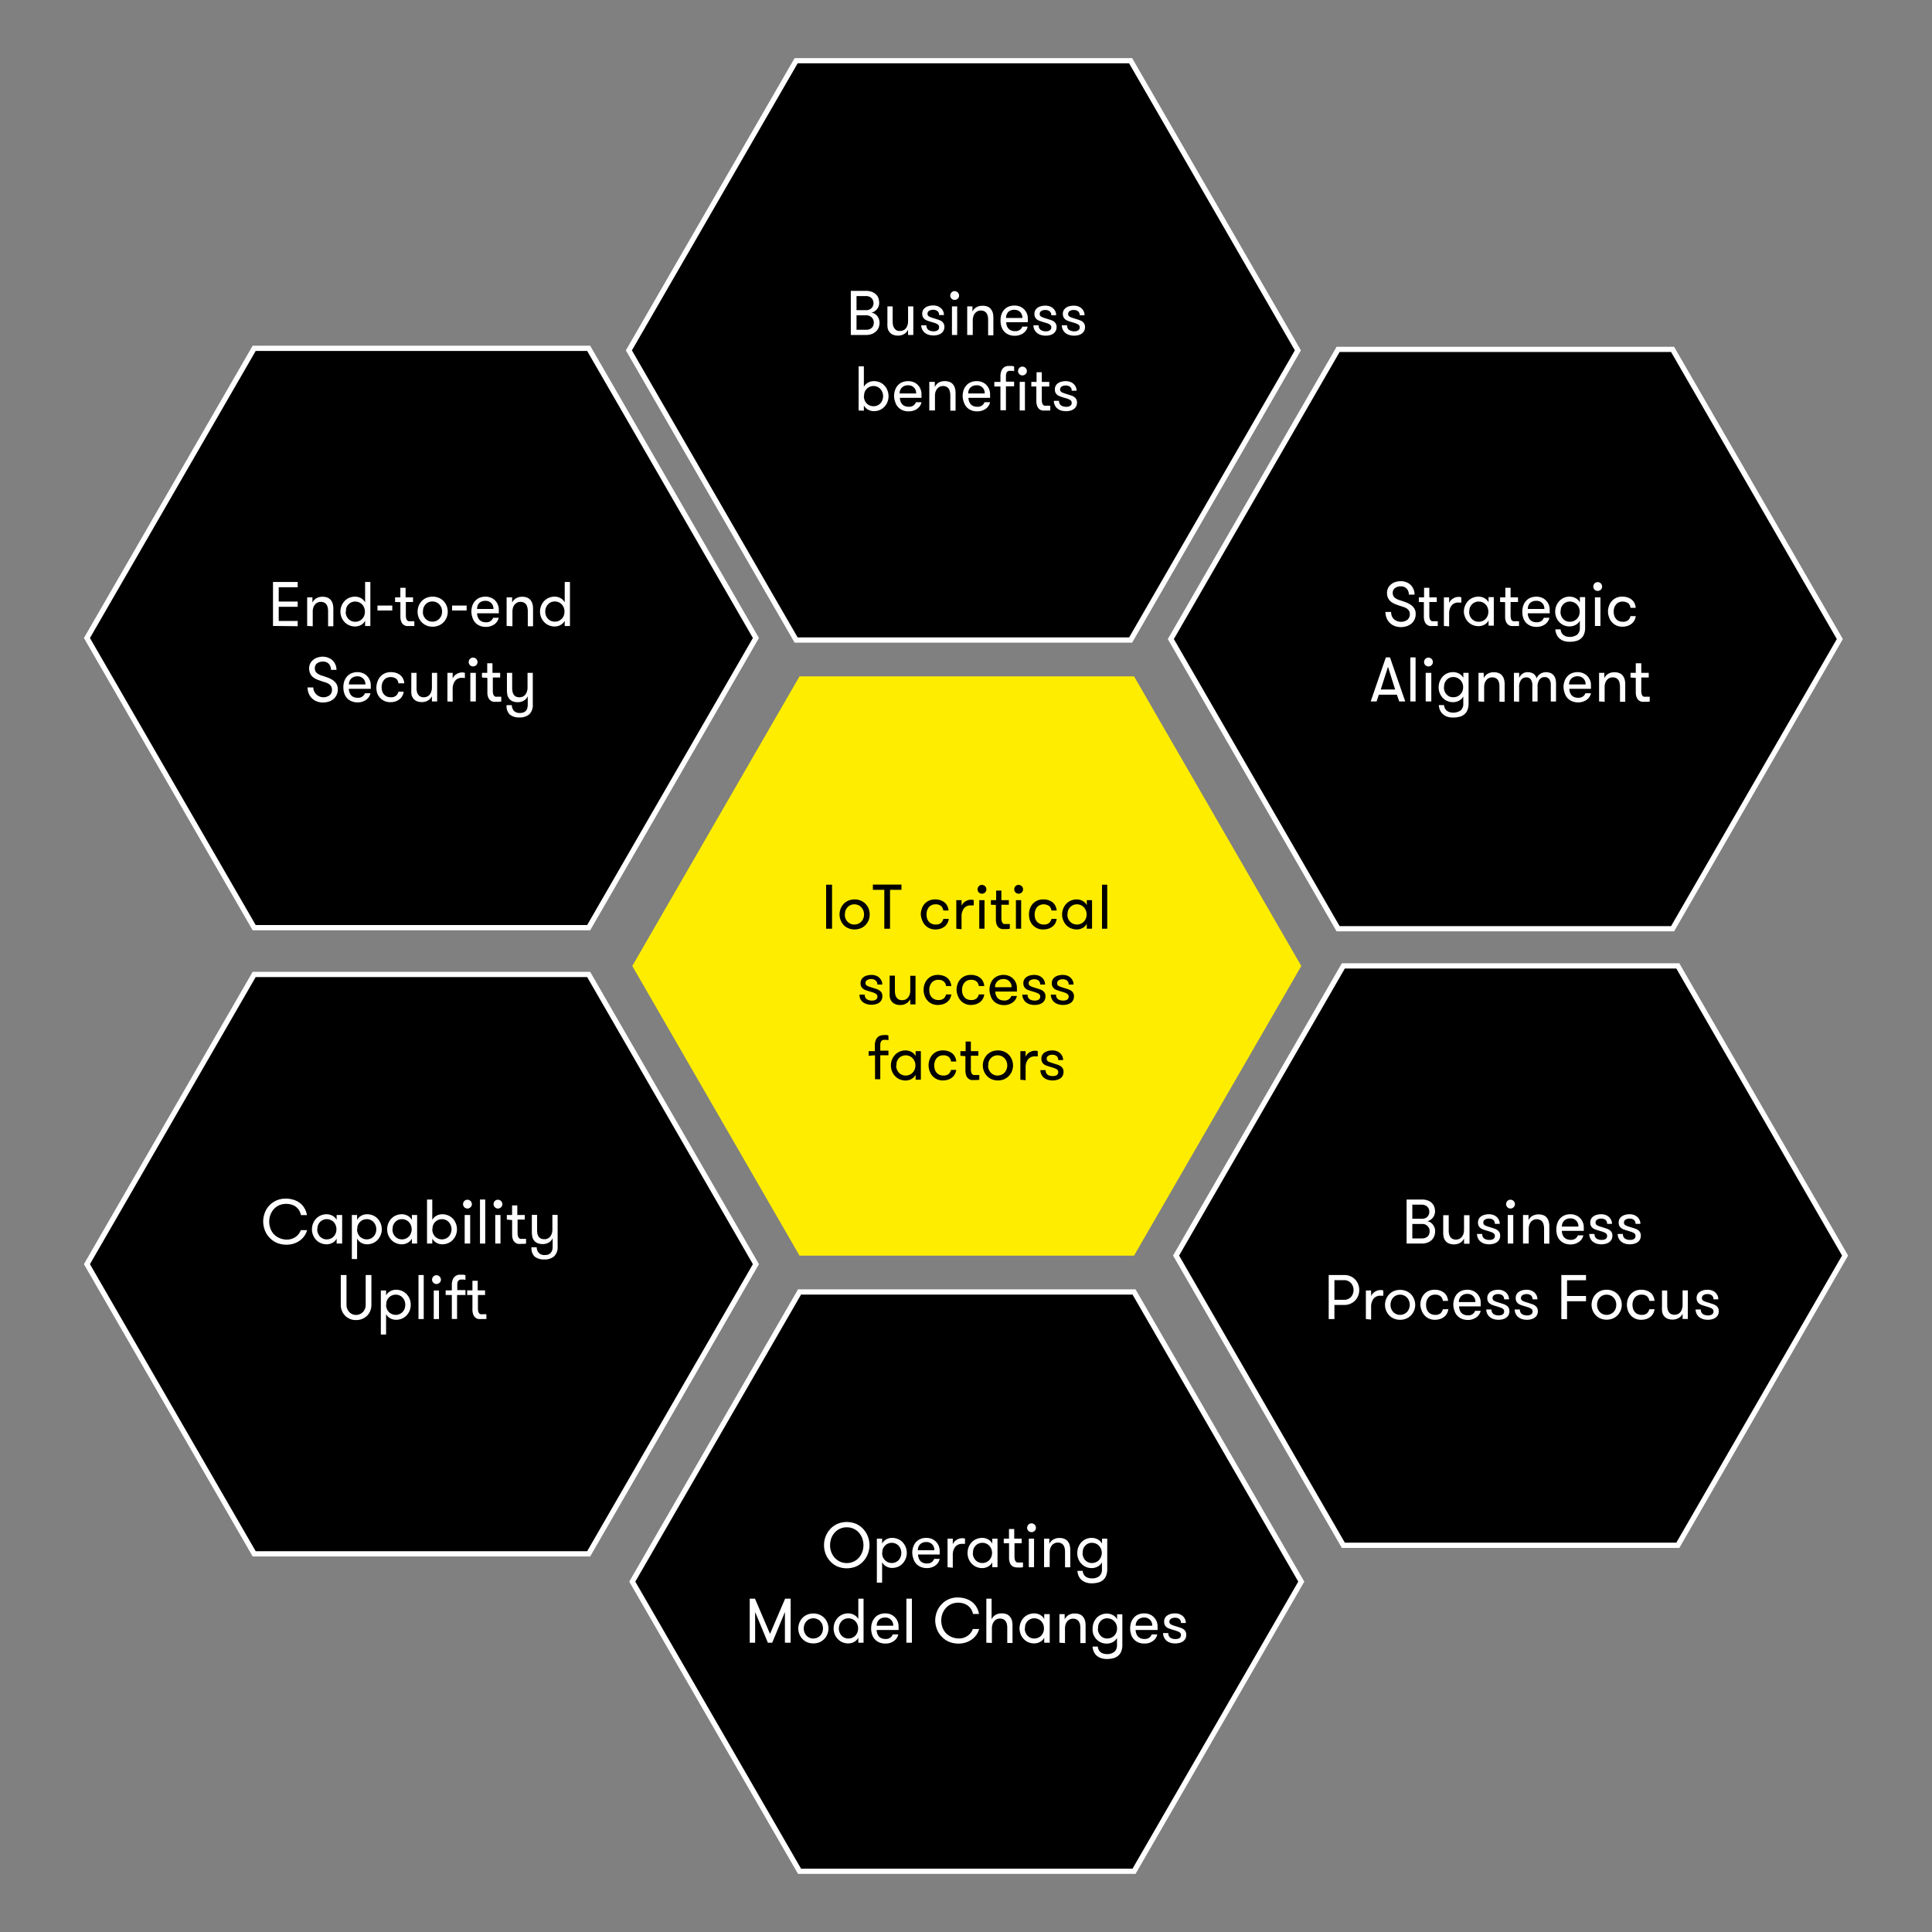 <svg id="Layer_1" data-name="Layer 1" xmlns="http://www.w3.org/2000/svg" viewBox="0 0 368.5 368.5">
  <rect x="0" y="0" width="368.5" height="368.5" fill="#808080" stroke="none"/>
  <defs>
    <style>
      .cls-1 {
        fill: #ffed00;
      }

      .cls-2, .cls-3 {
        fill: #000000;
      }

      .cls-2 {
        stroke: #fff;
        stroke-miterlimit: 10;
      }

      .cls-4 {
        fill: #fff;
      }
    </style>
  </defs>
  <title>sixfactors</title>
  <polygon id="poly0" class="cls-1" points="216.3 129 152.5 129 120.6 184.25 152.5 239.5 216.3 239.5 248.2 184.25 216.3 129"/>
  <polygon id="poly6" class="cls-2" points="112.28 66.44 48.48 66.44 16.58 121.69 48.48 176.94 112.28 176.94 144.18 121.69 112.28 66.44"/>
  <polygon id="poly5" class="cls-2" points="112.28 185.86 48.48 185.86 16.58 241.12 48.48 296.37 112.28 296.37 144.18 241.12 112.28 185.86"/>
  <polygon id="poly4" class="cls-2" points="216.3 246.42 152.5 246.42 120.6 301.67 152.5 356.92 216.3 356.92 248.2 301.67 216.3 246.42"/>
  <polygon id="poly3" class="cls-2" points="320.02 184.23 256.22 184.23 224.32 239.48 256.22 294.74 320.02 294.74 351.92 239.48 320.02 184.23"/>
  <polygon id="poly2" class="cls-2" points="319.02 66.64 255.22 66.64 223.32 121.89 255.22 177.14 319.02 177.14 350.92 121.89 319.02 66.64"/>
  <polygon id="poly1" class="cls-2" points="215.65 11.58 151.85 11.58 119.95 66.83 151.85 122.08 215.65 122.08 247.55 66.83 215.65 11.58"/>
  <g id="poly0-2" data-name="poly0">
    <path class="cls-3" d="M157.57,177.14v-8.4h1.13v8.4Z"/>
    <path class="cls-3" d="M160.13,174.42a3,3,0,0,1,.21-1.1,3,3,0,0,1,.57-.92,2.67,2.67,0,0,1,.91-.62,2.94,2.94,0,0,1,1.17-.23,3,3,0,0,1,1.19.23,2.67,2.67,0,0,1,.91.62,2.89,2.89,0,0,1,.59.92,2.94,2.94,0,0,1,.2,1.1,2.85,2.85,0,0,1-.2,1.09,2.79,2.79,0,0,1-.59.92,2.67,2.67,0,0,1-.91.62,3.17,3.17,0,0,1-2.37,0,2.73,2.73,0,0,1-.9-.62,2.9,2.9,0,0,1-.57-.92A2.86,2.86,0,0,1,160.13,174.42Zm1,0a2.21,2.21,0,0,0,.13.74,1.88,1.88,0,0,0,.37.61,1.7,1.7,0,0,0,.57.41,1.65,1.65,0,0,0,.75.16,1.77,1.77,0,0,0,.77-.16,1.85,1.85,0,0,0,.58-.41,1.88,1.88,0,0,0,.37-.61,2,2,0,0,0,.13-.74,2,2,0,0,0-.13-.74,1.88,1.88,0,0,0-.37-.61,1.73,1.73,0,0,0-.58-.42,1.77,1.77,0,0,0-.77-.16,1.65,1.65,0,0,0-.75.16,1.6,1.6,0,0,0-.57.42,1.88,1.88,0,0,0-.37.61A2.26,2.26,0,0,0,161.17,174.42Z"/>
    <path class="cls-3" d="M166.49,169.72v-1h5.45v1h-2.18v7.42h-1.09v-7.42Z"/>
    <path class="cls-3" d="M175.63,174.42a3.25,3.25,0,0,1,.18-1.07,2.68,2.68,0,0,1,.51-.92,2.61,2.61,0,0,1,.85-.64,2.73,2.73,0,0,1,1.18-.24,2.94,2.94,0,0,1,1.13.19,2.49,2.49,0,0,1,.78.47,2.24,2.24,0,0,1,.47.68,2.47,2.47,0,0,1,.19.78h-1a1.39,1.39,0,0,0-.4-.84,1.52,1.52,0,0,0-1.11-.34,1.58,1.58,0,0,0-1.27.58,2.14,2.14,0,0,0-.32.62,2.52,2.52,0,0,0-.1.73,2.48,2.48,0,0,0,.1.73,1.62,1.62,0,0,0,.32.61,1.41,1.41,0,0,0,.54.42,1.74,1.74,0,0,0,.79.16,1.5,1.5,0,0,0,1-.29,1.45,1.45,0,0,0,.45-.78h1.05a2.61,2.61,0,0,1-.25.79,2.21,2.21,0,0,1-.51.63,2.54,2.54,0,0,1-.78.43,3.29,3.29,0,0,1-1,.16,2.73,2.73,0,0,1-1.18-.24,2.61,2.61,0,0,1-.85-.64,2.66,2.66,0,0,1-.52-.91A3.25,3.25,0,0,1,175.63,174.42Z"/>
    <path class="cls-3" d="M182.4,177.14v-5.45h1v1.07a1.82,1.82,0,0,1,.73-.83,2,2,0,0,1,1.08-.32,1.54,1.54,0,0,1,.52.08v1a1.76,1.76,0,0,0-.27,0h-.25a1.61,1.61,0,0,0-1.36.58,2.54,2.54,0,0,0-.45,1.57v2.39Z"/>
    <path class="cls-3" d="M186.46,169.63a.85.85,0,0,1,.24-.6.78.78,0,0,1,.59-.25.85.85,0,0,1,.85.85.78.78,0,0,1-.25.59.85.85,0,0,1-.6.24.82.82,0,0,1-.59-.24A.81.81,0,0,1,186.46,169.63Zm.32,7.51v-5.45h1v5.45Z"/>
    <path class="cls-3" d="M189,172.57v-.88h1v-1.83h1v1.83h1.42v.88H191v2.52a2.61,2.61,0,0,0,.07.63,1,1,0,0,0,.19.36.53.53,0,0,0,.28.16,2.05,2.05,0,0,0,.37,0h.37a2.34,2.34,0,0,0,.33,0v.91l-.41.05-.52,0a3.78,3.78,0,0,1-.56,0,1.29,1.29,0,0,1-1-.81,2.74,2.74,0,0,1-.17-1.05v-2.74Z"/>
    <path class="cls-3" d="M193.45,169.63a.85.85,0,0,1,.24-.6.78.78,0,0,1,.59-.25.85.85,0,0,1,.85.85.78.78,0,0,1-.25.59.85.85,0,0,1-.6.24.84.84,0,0,1-.83-.83Zm.32,7.51v-5.45h1v5.45Z"/>
    <path class="cls-3" d="M196.26,174.42a3.52,3.52,0,0,1,.17-1.07,2.88,2.88,0,0,1,.52-.92,2.61,2.61,0,0,1,.85-.64,2.72,2.72,0,0,1,1.17-.24,3,3,0,0,1,1.14.19,2.33,2.33,0,0,1,.77.47,1.94,1.94,0,0,1,.47.68,2.49,2.49,0,0,1,.2.78h-1a1.44,1.44,0,0,0-.4-.84,1.9,1.9,0,0,0-1.85-.18,1.57,1.57,0,0,0-.53.42,1.92,1.92,0,0,0-.32.62,2.53,2.53,0,0,0-.11.73,2.86,2.86,0,0,0,.1.73,1.78,1.78,0,0,0,.32.61,1.52,1.52,0,0,0,.55.42,1.73,1.73,0,0,0,.78.16,1.49,1.49,0,0,0,1-.29,1.52,1.52,0,0,0,.46-.78h1a2.36,2.36,0,0,1-.25.79,1.92,1.92,0,0,1-.51.63,2.49,2.49,0,0,1-.77.43,3.4,3.4,0,0,1-1.05.16,2.66,2.66,0,0,1-1.17-.24,2.76,2.76,0,0,1-.86-.64,2.84,2.84,0,0,1-.52-.91A3.52,3.52,0,0,1,196.26,174.42Z"/>
    <path class="cls-3" d="M202.58,174.42a3,3,0,0,1,.21-1.1,2.84,2.84,0,0,1,.57-.92,2.65,2.65,0,0,1,.88-.62,2.87,2.87,0,0,1,1.14-.23,2.28,2.28,0,0,1,1.12.29,1.85,1.85,0,0,1,.79.8v-.95h1v5.45h-1v-.95a1.94,1.94,0,0,1-.78.8,2.32,2.32,0,0,1-1.13.29,2.87,2.87,0,0,1-1.14-.23,2.65,2.65,0,0,1-.88-.62,2.74,2.74,0,0,1-.57-.92A2.86,2.86,0,0,1,202.58,174.42Zm1,0a2.21,2.21,0,0,0,.13.74,1.88,1.88,0,0,0,.37.61,1.81,1.81,0,0,0,.57.41,1.65,1.65,0,0,0,.75.16,1.77,1.77,0,0,0,.77-.16,1.85,1.85,0,0,0,.58-.41,1.88,1.88,0,0,0,.37-.61,2,2,0,0,0,.13-.74,2,2,0,0,0-.13-.74,1.88,1.88,0,0,0-.37-.61,1.73,1.73,0,0,0-.58-.42,1.77,1.77,0,0,0-.77-.16,1.65,1.65,0,0,0-.75.16,1.69,1.69,0,0,0-.57.42,1.88,1.88,0,0,0-.37.61A2.26,2.26,0,0,0,203.62,174.42Z"/>
    <path class="cls-3" d="M210.19,177.14v-8.4h1v8.4Z"/>
    <path class="cls-3" d="M163.94,189.71h1a1,1,0,0,0,.39.88,1.73,1.73,0,0,0,1,.25,1.39,1.39,0,0,0,.75-.18.67.67,0,0,0,.27-.6.52.52,0,0,0-.12-.36,1,1,0,0,0-.34-.25,4.6,4.6,0,0,0-.55-.21l-.73-.22c-.21-.06-.4-.13-.58-.2a1.67,1.67,0,0,1-.47-.28,1.27,1.27,0,0,1-.31-.41,1.39,1.39,0,0,1-.11-.61,1.34,1.34,0,0,1,.16-.68,1.37,1.37,0,0,1,.44-.49,2.17,2.17,0,0,1,.67-.3,3.61,3.61,0,0,1,.82-.1,2.64,2.64,0,0,1,.81.13,2,2,0,0,1,.65.38,1.87,1.87,0,0,1,.43.58,1.65,1.65,0,0,1,.16.75h-.93A1,1,0,0,0,167,187a1.3,1.3,0,0,0-.86-.26,1.39,1.39,0,0,0-.76.2.64.64,0,0,0-.3.57.56.56,0,0,0,.1.33.76.76,0,0,0,.31.23,3,3,0,0,0,.49.19l.67.21.62.2a2.57,2.57,0,0,1,.52.28,1.25,1.25,0,0,1,.37.42,1.28,1.28,0,0,1,.14.63,1.53,1.53,0,0,1-.16.72,1.5,1.5,0,0,1-.43.51,2,2,0,0,1-.66.3,3.14,3.14,0,0,1-.83.11,3.24,3.24,0,0,1-.89-.12,2.28,2.28,0,0,1-.73-.37,1.83,1.83,0,0,1-.51-.62A1.94,1.94,0,0,1,163.94,189.71Z"/>
    <path class="cls-3" d="M169.69,189.31v-3.22h1V189a3.15,3.15,0,0,0,.08.71,1.37,1.37,0,0,0,.23.55,1.15,1.15,0,0,0,.42.37,1.38,1.38,0,0,0,.64.14,1.47,1.47,0,0,0,.69-.15,1.3,1.3,0,0,0,.49-.41,2.16,2.16,0,0,0,.29-.59,2.71,2.71,0,0,0,.09-.71v-2.79h1v5.45h-1v-1a1.81,1.81,0,0,1-.74.81,2.13,2.13,0,0,1-1.17.31,2.43,2.43,0,0,1-1-.19,1.65,1.65,0,0,1-.66-.52,1.94,1.94,0,0,1-.32-.7A4.35,4.35,0,0,1,169.69,189.31Z"/>
    <path class="cls-3" d="M176.16,188.82a3.52,3.52,0,0,1,.17-1.07,2.88,2.88,0,0,1,.52-.92,2.51,2.51,0,0,1,.85-.64,2.72,2.72,0,0,1,1.17-.24,2.94,2.94,0,0,1,1.13.19,2.28,2.28,0,0,1,.78.47,1.94,1.94,0,0,1,.47.68,2.49,2.49,0,0,1,.2.78h-1a1.4,1.4,0,0,0-.41-.84,1.49,1.49,0,0,0-1.11-.34,1.54,1.54,0,0,0-.73.16,1.57,1.57,0,0,0-.53.42,1.92,1.92,0,0,0-.32.62,2.53,2.53,0,0,0-.11.73,2.86,2.86,0,0,0,.1.73,1.78,1.78,0,0,0,.32.61,1.52,1.52,0,0,0,.55.42,1.73,1.73,0,0,0,.78.16,1.49,1.49,0,0,0,1-.29,1.52,1.52,0,0,0,.46-.78h1a2.36,2.36,0,0,1-.25.79,2.21,2.21,0,0,1-.51.63,2.49,2.49,0,0,1-.77.43,3.4,3.4,0,0,1-1.05.16,2.57,2.57,0,0,1-2-.88,2.84,2.84,0,0,1-.52-.91A3.52,3.52,0,0,1,176.16,188.82Z"/>
    <path class="cls-3" d="M182.45,188.82a3.24,3.24,0,0,1,.17-1.07,2.68,2.68,0,0,1,.51-.92,2.65,2.65,0,0,1,.86-.64,2.72,2.72,0,0,1,1.17-.24,2.94,2.94,0,0,1,1.13.19,2.28,2.28,0,0,1,.78.47,2.08,2.08,0,0,1,.47.68,2.8,2.8,0,0,1,.2.78h-1.05a1.39,1.39,0,0,0-.4-.84,1.52,1.52,0,0,0-1.11-.34,1.58,1.58,0,0,0-.74.16,1.53,1.53,0,0,0-.52.42,1.92,1.92,0,0,0-.32.62,2.23,2.23,0,0,0-.11.73,2.48,2.48,0,0,0,.1.73,1.78,1.78,0,0,0,.32.61,1.49,1.49,0,0,0,.54.42,1.77,1.77,0,0,0,.79.16,1.5,1.5,0,0,0,1-.29,1.45,1.45,0,0,0,.45-.78h1.05a2.36,2.36,0,0,1-.25.79,2.21,2.21,0,0,1-.51.63,2.43,2.43,0,0,1-.78.43,3.29,3.29,0,0,1-1,.16,2.57,2.57,0,0,1-2-.88,2.66,2.66,0,0,1-.52-.91A3.24,3.24,0,0,1,182.45,188.82Z"/>
    <path class="cls-3" d="M188.73,188.82a3.49,3.49,0,0,1,.18-1.14,2.78,2.78,0,0,1,.53-.92,2.32,2.32,0,0,1,.84-.59,2.74,2.74,0,0,1,1.15-.22,2.53,2.53,0,0,1,1,.19,2.26,2.26,0,0,1,.8.52,2.35,2.35,0,0,1,.53.78,2.4,2.4,0,0,1,.2,1c0,.08,0,.17,0,.28a3.18,3.18,0,0,1,0,.4h-4.12a2.08,2.08,0,0,0,.11.66,1.78,1.78,0,0,0,.3.54,1.4,1.4,0,0,0,.51.37,1.93,1.93,0,0,0,.77.14,1.33,1.33,0,0,0,1.37-.86h1.06a1.93,1.93,0,0,1-.26.65,2,2,0,0,1-.51.55,2.67,2.67,0,0,1-.73.39,2.75,2.75,0,0,1-.93.15,3,3,0,0,1-1.21-.23,2.34,2.34,0,0,1-1.36-1.52A3.68,3.68,0,0,1,188.73,188.82Zm1.06-.52h3.15a1.47,1.47,0,0,0-1.53-1.56,1.66,1.66,0,0,0-1.16.41A1.54,1.54,0,0,0,189.79,188.3Z"/>
    <path class="cls-3" d="M195,189.71h1a1,1,0,0,0,.38.88,1.73,1.73,0,0,0,1,.25,1.36,1.36,0,0,0,.75-.18.67.67,0,0,0,.27-.6.52.52,0,0,0-.12-.36,1,1,0,0,0-.34-.25,5.12,5.12,0,0,0-.54-.21l-.74-.22-.58-.2a1.67,1.67,0,0,1-.47-.28,1.27,1.27,0,0,1-.31-.41,1.55,1.55,0,0,1-.11-.61,1.34,1.34,0,0,1,.16-.68,1.47,1.47,0,0,1,.44-.49,2.28,2.28,0,0,1,.67-.3,3.63,3.63,0,0,1,.83-.1,2.63,2.63,0,0,1,.8.13,2,2,0,0,1,.65.38,1.87,1.87,0,0,1,.43.58,1.65,1.65,0,0,1,.16.75h-.93a.94.94,0,0,0-.29-.75,1.28,1.28,0,0,0-.86-.26,1.35,1.35,0,0,0-.75.2.62.62,0,0,0-.3.57.56.56,0,0,0,.09.33.76.76,0,0,0,.31.23,3.35,3.35,0,0,0,.49.19l.67.21.62.2a2.66,2.66,0,0,1,.53.28,1.22,1.22,0,0,1,.36.42,1.18,1.18,0,0,1,.14.63,1.53,1.53,0,0,1-.16.72,1.5,1.5,0,0,1-.43.51,2,2,0,0,1-.66.3,3.09,3.09,0,0,1-.83.11,3.12,3.12,0,0,1-.88-.12,2.24,2.24,0,0,1-.74-.37,1.69,1.69,0,0,1-.5-.62A1.82,1.82,0,0,1,195,189.71Z"/>
    <path class="cls-3" d="M200.43,189.71h1a1,1,0,0,0,.38.88,1.73,1.73,0,0,0,1,.25,1.36,1.36,0,0,0,.75-.18.67.67,0,0,0,.27-.6.52.52,0,0,0-.12-.36,1,1,0,0,0-.34-.25,5.12,5.12,0,0,0-.54-.21l-.74-.22-.58-.2a1.67,1.67,0,0,1-.47-.28,1.27,1.27,0,0,1-.31-.41,1.55,1.55,0,0,1-.11-.61,1.34,1.34,0,0,1,.16-.68,1.37,1.37,0,0,1,.44-.49,2.28,2.28,0,0,1,.67-.3,3.63,3.63,0,0,1,.83-.1,2.63,2.63,0,0,1,.8.13,2,2,0,0,1,.65.38,1.87,1.87,0,0,1,.43.58,1.65,1.65,0,0,1,.16.75h-.93a.94.94,0,0,0-.29-.75,1.28,1.28,0,0,0-.86-.26,1.35,1.35,0,0,0-.75.2.62.62,0,0,0-.3.57.56.56,0,0,0,.09.33.76.76,0,0,0,.31.23,3.35,3.35,0,0,0,.49.19l.67.21.62.2a2.66,2.66,0,0,1,.53.28,1.22,1.22,0,0,1,.36.42,1.18,1.18,0,0,1,.14.63,1.53,1.53,0,0,1-.16.72,1.5,1.5,0,0,1-.43.51,2,2,0,0,1-.66.3,3.09,3.09,0,0,1-.83.11,3.12,3.12,0,0,1-.88-.12,2.24,2.24,0,0,1-.74-.37,1.69,1.69,0,0,1-.5-.62A1.82,1.82,0,0,1,200.43,189.71Z"/>
    <path class="cls-3" d="M165.68,201.37v-.88h1.18v-1a2.73,2.73,0,0,1,.2-1.15,1.49,1.49,0,0,1,.48-.62,1.38,1.38,0,0,1,.62-.25,3,3,0,0,1,.56-.05,1.94,1.94,0,0,1,.44,0,.94.94,0,0,1,.3.11v.88l-.29-.07a1.57,1.57,0,0,0-.32,0,1.83,1.83,0,0,0-.33,0,.66.66,0,0,0-.53.43,1.5,1.5,0,0,0-.09.58v1.05h1.56v.88H167.9v4.57h-1v-4.57Z"/>
    <path class="cls-3" d="M169.93,203.22a2.94,2.94,0,0,1,.2-1.1,3,3,0,0,1,.58-.92,2.65,2.65,0,0,1,.88-.62,2.8,2.8,0,0,1,1.14-.23,2.31,2.31,0,0,1,1.12.29,1.9,1.9,0,0,1,.79.8v-.95h1v5.45h-1V205a2,2,0,0,1-.79.8,2.28,2.28,0,0,1-1.12.29,2.8,2.8,0,0,1-1.14-.23,2.54,2.54,0,0,1-.88-.63,2.78,2.78,0,0,1-.58-.91A2.85,2.85,0,0,1,169.93,203.22Zm1,0a2,2,0,0,0,.5,1.35,1.66,1.66,0,0,0,.56.41,1.85,1.85,0,0,0,2.1-.41,2,2,0,0,0,.38-.61,2.17,2.17,0,0,0,0-1.48,1.91,1.91,0,0,0-.38-.61,1.63,1.63,0,0,0-.58-.42,1.88,1.88,0,0,0-1.52,0,1.56,1.56,0,0,0-.56.42,1.88,1.88,0,0,0-.37.61A2,2,0,0,0,171,203.22Z"/>
    <path class="cls-3" d="M177.11,203.22a3.52,3.52,0,0,1,.17-1.07,2.88,2.88,0,0,1,.52-.92,2.61,2.61,0,0,1,.85-.64,2.72,2.72,0,0,1,1.17-.24,3,3,0,0,1,1.14.19,2.49,2.49,0,0,1,.78.47,2,2,0,0,1,.46.68,2.49,2.49,0,0,1,.2.78h-1a1.39,1.39,0,0,0-.4-.84,1.52,1.52,0,0,0-1.11-.34,1.58,1.58,0,0,0-1.27.58,1.92,1.92,0,0,0-.32.62,2.53,2.53,0,0,0-.11.73,2.48,2.48,0,0,0,.11.73,1.6,1.6,0,0,0,.31.61,1.52,1.52,0,0,0,.55.42,1.73,1.73,0,0,0,.78.16,1.53,1.53,0,0,0,1-.29,1.58,1.58,0,0,0,.45-.78h1a2.36,2.36,0,0,1-.25.79,1.92,1.92,0,0,1-.51.63,2.49,2.49,0,0,1-.77.43,3.36,3.36,0,0,1-1,.16,2.69,2.69,0,0,1-1.17-.24,2.76,2.76,0,0,1-.86-.64,2.84,2.84,0,0,1-.52-.91A3.52,3.52,0,0,1,177.11,203.22Z"/>
    <path class="cls-3" d="M183.18,201.37v-.88h1v-1.83h1v1.83h1.42v.88h-1.42v2.52a2.19,2.19,0,0,0,.07.63.88.88,0,0,0,.19.36.53.53,0,0,0,.28.16,1.94,1.94,0,0,0,.36,0h.38a2.34,2.34,0,0,0,.33,0v.91l-.41.05-.53,0a3.74,3.74,0,0,1-.55,0,1.33,1.33,0,0,1-.56-.24,1.38,1.38,0,0,1-.43-.57,2.74,2.74,0,0,1-.17-1v-2.74Z"/>
    <path class="cls-3" d="M187.46,203.22a3,3,0,0,1,.21-1.1,3,3,0,0,1,.58-.92,2.73,2.73,0,0,1,.9-.62,3,3,0,0,1,1.18-.23,3,3,0,0,1,1.19.23,2.88,2.88,0,0,1,.91.62,3,3,0,0,1,.58.92,3,3,0,0,1,.21,1.1,2.86,2.86,0,0,1-.21,1.09,2.77,2.77,0,0,1-1.49,1.54,3,3,0,0,1-1.19.23,3,3,0,0,1-1.18-.23,2.61,2.61,0,0,1-.9-.63,2.78,2.78,0,0,1-.58-.91A2.86,2.86,0,0,1,187.46,203.22Zm1,0a2,2,0,0,0,.13.74,2.18,2.18,0,0,0,.36.61,1.81,1.81,0,0,0,.57.41,1.67,1.67,0,0,0,.76.16,1.84,1.84,0,0,0,1.34-.57,2.1,2.1,0,0,0,.37-2.09,1.88,1.88,0,0,0-.37-.61,1.63,1.63,0,0,0-.58-.42,1.73,1.73,0,0,0-.76-.16,1.67,1.67,0,0,0-.76.16,1.69,1.69,0,0,0-.57.42,2,2,0,0,0-.36.61A2,2,0,0,0,188.51,203.22Z"/>
    <path class="cls-3" d="M194.62,205.94v-5.45h1v1.07a1.75,1.75,0,0,1,.72-.83,2,2,0,0,1,1.09-.32,1.47,1.47,0,0,1,.51.08v1a1.76,1.76,0,0,0-.27,0l-.24,0a1.63,1.63,0,0,0-1.37.59,2.61,2.61,0,0,0-.44,1.57v2.39Z"/>
    <path class="cls-3" d="M198.44,204.11h1a1,1,0,0,0,.38.88,1.73,1.73,0,0,0,1,.25,1.36,1.36,0,0,0,.75-.18.67.67,0,0,0,.27-.6.52.52,0,0,0-.12-.36,1,1,0,0,0-.34-.25,5.12,5.12,0,0,0-.54-.21l-.74-.22-.58-.2a1.67,1.67,0,0,1-.47-.28,1.27,1.27,0,0,1-.31-.41,1.55,1.55,0,0,1-.11-.61,1.34,1.34,0,0,1,.16-.68,1.47,1.47,0,0,1,.44-.49,2.28,2.28,0,0,1,.67-.3,3.63,3.63,0,0,1,.83-.1,2.63,2.63,0,0,1,.8.13,2,2,0,0,1,.65.38,1.87,1.87,0,0,1,.43.58,1.65,1.65,0,0,1,.16.75h-.93a.94.94,0,0,0-.29-.75,1.28,1.28,0,0,0-.86-.26,1.35,1.35,0,0,0-.75.2.64.64,0,0,0-.3.57.5.5,0,0,0,.1.33.67.67,0,0,0,.3.23,3.35,3.35,0,0,0,.49.19l.67.21.62.2a2.66,2.66,0,0,1,.53.28,1.22,1.22,0,0,1,.36.42,1.18,1.18,0,0,1,.14.63,1.66,1.66,0,0,1-.15.72,1.53,1.53,0,0,1-.44.51,2,2,0,0,1-.66.3,3.09,3.09,0,0,1-.83.11,3.17,3.17,0,0,1-.88-.12,2.24,2.24,0,0,1-.74-.37,1.69,1.69,0,0,1-.5-.62A1.82,1.82,0,0,1,198.44,204.11Z"/>
  </g>
  <g id="poly1-2" data-name="poly1">
    <path class="cls-4" d="M162.28,63.89V55.48h2.86a3.22,3.22,0,0,1,1.25.22,2.27,2.27,0,0,1,.79.55,1.81,1.81,0,0,1,.4.73,2.9,2.9,0,0,1,.11.75,1.83,1.83,0,0,1-.46,1.28,2,2,0,0,1-.47.4,1.77,1.77,0,0,1-.56.22,1.57,1.57,0,0,1,.51.16,1.67,1.67,0,0,1,.51.37,2.09,2.09,0,0,1,.54,1.4,2.78,2.78,0,0,1-.12.77,1.9,1.9,0,0,1-.43.75,2.33,2.33,0,0,1-.8.58,3.12,3.12,0,0,1-1.26.23Zm1.09-4.73h1.8a1.53,1.53,0,0,0,.68-.13,1.14,1.14,0,0,0,.44-.33,1.08,1.08,0,0,0,.24-.43,1.42,1.42,0,0,0,.08-.45,1.53,1.53,0,0,0-.08-.45,1.19,1.19,0,0,0-.24-.44,1.37,1.37,0,0,0-.44-.33,1.67,1.67,0,0,0-.71-.13h-1.77Zm0,3.74h1.83a1.78,1.78,0,0,0,.69-.12,1.47,1.47,0,0,0,.46-.33,1.14,1.14,0,0,0,.25-.44,2,2,0,0,0,.07-.48,1.54,1.54,0,0,0-.08-.46,1.43,1.43,0,0,0-.25-.45,1.57,1.57,0,0,0-.45-.34,1.46,1.46,0,0,0-.66-.14h-1.86Z"/>
    <path class="cls-4" d="M169.26,61.65V58.44h1v2.87a3.11,3.11,0,0,0,.07.71,1.67,1.67,0,0,0,.24.56A1.17,1.17,0,0,0,171,63a1.35,1.35,0,0,0,.64.13,1.47,1.47,0,0,0,.69-.15,1.18,1.18,0,0,0,.48-.4,1.71,1.71,0,0,0,.29-.59,2.44,2.44,0,0,0,.1-.71V58.44h1v5.45h-1v-1a2,2,0,0,1-.74.82,2.23,2.23,0,0,1-1.18.3,2.33,2.33,0,0,1-1-.19,1.47,1.47,0,0,1-.65-.52,1.75,1.75,0,0,1-.32-.69A4.38,4.38,0,0,1,169.26,61.65Z"/>
    <path class="cls-4" d="M175.7,62.05h1a1,1,0,0,0,.39.88,1.71,1.71,0,0,0,1,.26,1.25,1.25,0,0,0,.74-.19.64.64,0,0,0,.28-.59A.55.55,0,0,0,179,62a1.14,1.14,0,0,0-.34-.24,2.64,2.64,0,0,0-.55-.21l-.73-.22c-.21-.07-.4-.13-.59-.21a1.6,1.6,0,0,1-.46-.27,1.15,1.15,0,0,1-.31-.42,1.35,1.35,0,0,1-.12-.61,1.39,1.39,0,0,1,.16-.68,1.61,1.61,0,0,1,.45-.49,1.94,1.94,0,0,1,.67-.29,3.07,3.07,0,0,1,.82-.1,2.37,2.37,0,0,1,.81.13,1.92,1.92,0,0,1,.65.38,1.7,1.7,0,0,1,.58,1.32h-.92a.92.92,0,0,0-.3-.74,1.26,1.26,0,0,0-.86-.26,1.35,1.35,0,0,0-.75.19.64.64,0,0,0-.3.57.53.53,0,0,0,.1.34.82.82,0,0,0,.3.23,5.07,5.07,0,0,0,.49.19l.68.21.61.2a2,2,0,0,1,.53.27,1.37,1.37,0,0,1,.37.42,1.35,1.35,0,0,1,.14.64,1.58,1.58,0,0,1-.16.71,1.53,1.53,0,0,1-.44.51,1.92,1.92,0,0,1-.66.31,3.07,3.07,0,0,1-.82.1,3.19,3.19,0,0,1-.89-.12,2.17,2.17,0,0,1-.73-.36,2,2,0,0,1-.51-.62A1.86,1.86,0,0,1,175.7,62.05Z"/>
    <path class="cls-4" d="M181.25,56.37a.82.82,0,0,1,.24-.59.78.78,0,0,1,.59-.25.82.82,0,0,1,.6.25.79.79,0,0,1,.25.59.76.76,0,0,1-.25.59.85.85,0,0,1-.6.24.81.81,0,0,1-.59-.24A.79.79,0,0,1,181.25,56.37Zm.32,7.52V58.44h1v5.45Z"/>
    <path class="cls-4" d="M184.48,63.89V58.44h1v1a1.87,1.87,0,0,1,.73-.82,2.26,2.26,0,0,1,1.19-.3,2.38,2.38,0,0,1,1,.18,1.44,1.44,0,0,1,.65.54,2.1,2.1,0,0,1,.33.69,4.35,4.35,0,0,1,.09,1v3.22h-1V61a3.11,3.11,0,0,0-.07-.69,1.63,1.63,0,0,0-.24-.57,1.16,1.16,0,0,0-.42-.37,1.42,1.42,0,0,0-.65-.14,1.46,1.46,0,0,0-.69.16,1.62,1.62,0,0,0-.48.42,1.79,1.79,0,0,0-.28.59,2.26,2.26,0,0,0-.1.69v2.8Z"/>
    <path class="cls-4" d="M190.84,61.16A3.58,3.58,0,0,1,191,60a2.55,2.55,0,0,1,.52-.91,2.31,2.31,0,0,1,.84-.6,3,3,0,0,1,1.15-.21,2.68,2.68,0,0,1,1,.18,2.31,2.31,0,0,1,.8.52,2.52,2.52,0,0,1,.54.79,2.38,2.38,0,0,1,.19,1c0,.08,0,.18,0,.29a2.07,2.07,0,0,1,0,.4h-4.12a2.27,2.27,0,0,0,.11.65,1.57,1.57,0,0,0,.3.54,1.46,1.46,0,0,0,.51.37,1.8,1.8,0,0,0,.77.14,1.43,1.43,0,0,0,.93-.26,1.34,1.34,0,0,0,.44-.6H196a1.86,1.86,0,0,1-.26.66,2.2,2.2,0,0,1-.51.55,2.3,2.3,0,0,1-.73.38,2.75,2.75,0,0,1-.93.15,2.87,2.87,0,0,1-1.21-.23,2.32,2.32,0,0,1-.85-.61,2.47,2.47,0,0,1-.51-.91A3.68,3.68,0,0,1,190.84,61.16Zm1-.51H195a1.52,1.52,0,0,0-.43-1.15,1.56,1.56,0,0,0-1.1-.41,1.63,1.63,0,0,0-1.15.4A1.57,1.57,0,0,0,191.89,60.65Z"/>
    <path class="cls-4" d="M197.11,62.05h1a1,1,0,0,0,.39.88,1.71,1.71,0,0,0,1,.26,1.25,1.25,0,0,0,.74-.19.64.64,0,0,0,.28-.59.55.55,0,0,0-.12-.37,1.14,1.14,0,0,0-.34-.24,2.64,2.64,0,0,0-.55-.21l-.73-.22c-.21-.07-.4-.13-.59-.21a1.6,1.6,0,0,1-.46-.27,1.15,1.15,0,0,1-.31-.42,1.35,1.35,0,0,1-.12-.61,1.39,1.39,0,0,1,.16-.68,1.61,1.61,0,0,1,.45-.49,1.94,1.94,0,0,1,.67-.29,3.07,3.07,0,0,1,.82-.1,2.37,2.37,0,0,1,.81.13,1.92,1.92,0,0,1,.65.38,1.7,1.7,0,0,1,.58,1.32h-.92a.92.92,0,0,0-.3-.74,1.26,1.26,0,0,0-.86-.26,1.35,1.35,0,0,0-.75.19.64.64,0,0,0-.3.57.53.53,0,0,0,.1.34.82.82,0,0,0,.3.23,5.07,5.07,0,0,0,.49.19l.68.21.61.2a2,2,0,0,1,.53.27,1.37,1.37,0,0,1,.37.42,1.35,1.35,0,0,1,.14.64,1.58,1.58,0,0,1-.16.71,1.53,1.53,0,0,1-.44.51,1.84,1.84,0,0,1-.66.31,3.07,3.07,0,0,1-.82.1,3.19,3.19,0,0,1-.89-.12,2.17,2.17,0,0,1-.73-.36,2,2,0,0,1-.51-.62A1.86,1.86,0,0,1,197.11,62.05Z"/>
    <path class="cls-4" d="M202.53,62.05h1a1,1,0,0,0,.39.88,1.71,1.71,0,0,0,1,.26,1.25,1.25,0,0,0,.74-.19.64.64,0,0,0,.28-.59.55.55,0,0,0-.12-.37,1.14,1.14,0,0,0-.34-.24,2.64,2.64,0,0,0-.55-.21l-.73-.22c-.21-.07-.4-.13-.59-.21a1.6,1.6,0,0,1-.46-.27,1.15,1.15,0,0,1-.31-.42,1.35,1.35,0,0,1-.12-.61,1.39,1.39,0,0,1,.16-.68,1.61,1.61,0,0,1,.45-.49,1.94,1.94,0,0,1,.67-.29,3.07,3.07,0,0,1,.82-.1,2.37,2.37,0,0,1,.81.13,1.92,1.92,0,0,1,.65.38,1.7,1.7,0,0,1,.58,1.32h-.92a.92.92,0,0,0-.3-.74,1.26,1.26,0,0,0-.86-.26,1.35,1.35,0,0,0-.75.19.64.64,0,0,0-.3.57.53.53,0,0,0,.1.34.82.82,0,0,0,.3.23,5.07,5.07,0,0,0,.49.19l.68.21.61.2a2,2,0,0,1,.53.27,1.37,1.37,0,0,1,.37.42,1.35,1.35,0,0,1,.14.64,1.58,1.58,0,0,1-.16.71,1.53,1.53,0,0,1-.44.51,1.84,1.84,0,0,1-.66.31,3.07,3.07,0,0,1-.82.1,3.19,3.19,0,0,1-.89-.12,2.17,2.17,0,0,1-.73-.36,2,2,0,0,1-.51-.62A1.86,1.86,0,0,1,202.53,62.05Z"/>
    <path class="cls-4" d="M163.77,78.29V69.88h1v3.9a1.91,1.91,0,0,1,.78-.79,2.2,2.2,0,0,1,1.12-.29,2.88,2.88,0,0,1,1.15.22,2.54,2.54,0,0,1,.88.63,2.64,2.64,0,0,1,.57.92,3,3,0,0,1,0,2.19,2.69,2.69,0,0,1-.57.91,2.65,2.65,0,0,1-.88.62,2.72,2.72,0,0,1-1.15.23,2.24,2.24,0,0,1-1.11-.29,1.94,1.94,0,0,1-.79-.79v1Zm1-2.73a2,2,0,0,0,.14.75,1.68,1.68,0,0,0,.37.6,1.63,1.63,0,0,0,.58.42,1.84,1.84,0,0,0,.76.15,1.86,1.86,0,0,0,.75-.15,1.69,1.69,0,0,0,.57-.42,1.81,1.81,0,0,0,.36-.6,2.05,2.05,0,0,0,0-1.49,2,2,0,0,0-.36-.61,2,2,0,0,0-.57-.42,1.87,1.87,0,0,0-.75-.16,1.84,1.84,0,0,0-.76.16,1.92,1.92,0,0,0-.58.42,1.82,1.82,0,0,0-.37.61A2.07,2.07,0,0,0,164.81,75.56Z"/>
    <path class="cls-4" d="M170.53,75.56a3.33,3.33,0,0,1,.19-1.14,2.55,2.55,0,0,1,.52-.91,2.31,2.31,0,0,1,.84-.6,3,3,0,0,1,1.15-.21,2.72,2.72,0,0,1,1,.18,2.31,2.31,0,0,1,.8.52,2.34,2.34,0,0,1,.53.79,2.39,2.39,0,0,1,.2,1c0,.08,0,.18,0,.29a3.58,3.58,0,0,1,0,.4h-4.12a2,2,0,0,0,.11.65,1.57,1.57,0,0,0,.3.54,1.3,1.3,0,0,0,.51.37,1.77,1.77,0,0,0,.77.14,1.38,1.38,0,0,0,.92-.26,1.36,1.36,0,0,0,.45-.6h1.06a2.07,2.07,0,0,1-.26.66,2.2,2.2,0,0,1-.51.55,2.41,2.41,0,0,1-.73.38,2.75,2.75,0,0,1-.93.15,2.87,2.87,0,0,1-1.21-.23,2.32,2.32,0,0,1-.85-.61,2.47,2.47,0,0,1-.51-.91A3.68,3.68,0,0,1,170.53,75.56Zm1.06-.51h3.15a1.46,1.46,0,0,0-1.53-1.56,1.63,1.63,0,0,0-1.15.4A1.53,1.53,0,0,0,171.59,75.05Z"/>
    <path class="cls-4" d="M177.25,78.29V72.84h1.05v1A1.81,1.81,0,0,1,179,73a2.24,2.24,0,0,1,1.19-.3,2.42,2.42,0,0,1,1,.18,1.49,1.49,0,0,1,.65.54,1.9,1.9,0,0,1,.32.69,3.77,3.77,0,0,1,.1,1v3.22h-1V75.4a3.1,3.1,0,0,0-.08-.69,1.62,1.62,0,0,0-.23-.57,1.19,1.19,0,0,0-.43-.37,1.39,1.39,0,0,0-.65-.14,1.45,1.45,0,0,0-.68.16,1.62,1.62,0,0,0-.48.42,1.81,1.81,0,0,0-.29.59,2.61,2.61,0,0,0-.09.69v2.8Z"/>
    <path class="cls-4" d="M183.61,75.56a3.58,3.58,0,0,1,.18-1.14,2.57,2.57,0,0,1,.53-.91,2.15,2.15,0,0,1,.84-.6,2.91,2.91,0,0,1,1.15-.21,2.72,2.72,0,0,1,1,.18,2.4,2.4,0,0,1,.8.52,2.49,2.49,0,0,1,.53.79,2.39,2.39,0,0,1,.2,1c0,.08,0,.18,0,.29a3.58,3.58,0,0,1,0,.4h-4.13a2.27,2.27,0,0,0,.12.65,1.57,1.57,0,0,0,.3.54,1.3,1.3,0,0,0,.51.37,1.72,1.72,0,0,0,.76.14,1.39,1.39,0,0,0,.93-.26,1.44,1.44,0,0,0,.45-.6h1.06a2.33,2.33,0,0,1-.26.66,2.2,2.2,0,0,1-.51.55,2.41,2.41,0,0,1-.73.38,2.77,2.77,0,0,1-.94.15,2.83,2.83,0,0,1-1.2-.23,2.36,2.36,0,0,1-.86-.61,2.6,2.6,0,0,1-.5-.91A3.68,3.68,0,0,1,183.61,75.56Zm1.06-.51h3.15a1.46,1.46,0,0,0-1.53-1.56,1.65,1.65,0,0,0-1.16.4A1.56,1.56,0,0,0,184.67,75.05Z"/>
    <path class="cls-4" d="M189.65,73.72v-.88h1.17v-1a2.78,2.78,0,0,1,.2-1.16,1.56,1.56,0,0,1,.49-.62,1.41,1.41,0,0,1,.61-.25,4.13,4.13,0,0,1,.56,0,2.65,2.65,0,0,1,.44,0,1.37,1.37,0,0,1,.31.11v.89a1.82,1.82,0,0,0-.29-.08l-.32,0-.34,0a.76.76,0,0,0-.31.13.75.75,0,0,0-.22.31,1.65,1.65,0,0,0-.08.57v1.06h1.56v.88h-1.56v4.57h-1.05V73.72Z"/>
    <path class="cls-4" d="M194.18,70.77a.82.82,0,0,1,.24-.59.76.76,0,0,1,.59-.25.82.82,0,0,1,.6.25.83.83,0,0,1,.25.59.8.8,0,0,1-.25.59.85.85,0,0,1-.6.24.81.81,0,0,1-.59-.24A.79.79,0,0,1,194.18,70.77Zm.31,7.52V72.84h1v5.45Z"/>
    <path class="cls-4" d="M196.71,73.72v-.88h1V71h1v1.84h1.42v.88h-1.42v2.51a2.57,2.57,0,0,0,.06.63.87.87,0,0,0,.19.36.5.5,0,0,0,.28.16,1.4,1.4,0,0,0,.37,0H200a2.11,2.11,0,0,0,.33,0v.92l-.42,0a4.41,4.41,0,0,1-.52,0,3.74,3.74,0,0,1-.55,0,1.31,1.31,0,0,1-.56-.23,1.4,1.4,0,0,1-.43-.58,2.48,2.48,0,0,1-.18-1V73.72Z"/>
    <path class="cls-4" d="M201,76.45h1a1,1,0,0,0,.39.88,1.73,1.73,0,0,0,1,.26,1.3,1.3,0,0,0,.75-.19.66.66,0,0,0,.27-.59.55.55,0,0,0-.12-.37,1,1,0,0,0-.34-.24,2.77,2.77,0,0,0-.54-.21l-.74-.22c-.2-.07-.4-.13-.58-.21a1.65,1.65,0,0,1-.47-.27,1.43,1.43,0,0,1-.31-.42,1.36,1.36,0,0,1-.11-.61,1.39,1.39,0,0,1,.16-.68,1.46,1.46,0,0,1,.44-.49,2,2,0,0,1,.67-.29,3.15,3.15,0,0,1,.83-.1,2.36,2.36,0,0,1,.8.13,1.83,1.83,0,0,1,.65.38,1.66,1.66,0,0,1,.43.58,1.64,1.64,0,0,1,.16.74h-.93a.92.92,0,0,0-.29-.74,1.28,1.28,0,0,0-.86-.26,1.35,1.35,0,0,0-.75.19.65.65,0,0,0-.31.57.6.6,0,0,0,.1.34.86.86,0,0,0,.31.23,4.22,4.22,0,0,0,.49.19l.67.21.62.2a2,2,0,0,1,.52.27,1.15,1.15,0,0,1,.37.42,1.24,1.24,0,0,1,.14.64,1.46,1.46,0,0,1-.16.71,1.5,1.5,0,0,1-.43.51,2,2,0,0,1-.66.31,3.38,3.38,0,0,1-1.71,0,2.06,2.06,0,0,1-.74-.37,1.75,1.75,0,0,1-.5-.61A1.86,1.86,0,0,1,201,76.45Z"/>
  </g>
  <g id="poly2-2" data-name="poly2">
    <path class="cls-4" d="M264.25,116.72h1.09a1.82,1.82,0,0,0,.52,1.37,2.1,2.1,0,0,0,2.58.13,1.43,1.43,0,0,0,.33-1.68,1.57,1.57,0,0,0-.38-.43,2.36,2.36,0,0,0-.52-.28l-.56-.18c-.38-.12-.73-.25-1.07-.37a3.84,3.84,0,0,1-.88-.47,2,2,0,0,1-.59-.71,2.21,2.21,0,0,1-.22-1,2.14,2.14,0,0,1,.2-.92,2,2,0,0,1,.55-.7,2.27,2.27,0,0,1,.82-.46,3.26,3.26,0,0,1,1.05-.17,3,3,0,0,1,1.05.19,2.38,2.38,0,0,1,1.38,1.33,2.59,2.59,0,0,1,.21,1.05h-1.09a1.67,1.67,0,0,0-.42-1.15,1.44,1.44,0,0,0-1.11-.43,1.76,1.76,0,0,0-1.12.33,1.11,1.11,0,0,0-.43.93,1.16,1.16,0,0,0,.13.58,1.31,1.31,0,0,0,.35.39,2.4,2.4,0,0,0,.5.28,5.66,5.66,0,0,0,.58.2c.32.1.65.22,1,.35a4.37,4.37,0,0,1,.91.48,2.32,2.32,0,0,1,.66.7,1.92,1.92,0,0,1,.25,1,2.51,2.51,0,0,1-.22,1.08,2.31,2.31,0,0,1-.61.8,2.78,2.78,0,0,1-.9.48,3.65,3.65,0,0,1-1.12.17,3.24,3.24,0,0,1-1.13-.2,2.65,2.65,0,0,1-1.54-1.47A3,3,0,0,1,264.25,116.72Z"/>
    <path class="cls-4" d="M270.62,114.82v-.88h1v-1.83h1v1.83h1.42v.88h-1.42v2.52a2.1,2.1,0,0,0,.07.63.77.77,0,0,0,.19.36.53.53,0,0,0,.28.16,2,2,0,0,0,.36,0l.38,0a1.42,1.42,0,0,0,.33,0v.91a3,3,0,0,1-.41,0,4.52,4.52,0,0,1-.52,0,3.78,3.78,0,0,1-.56,0,1.21,1.21,0,0,1-.56-.24,1.38,1.38,0,0,1-.43-.57,2.67,2.67,0,0,1-.17-1v-2.74Z"/>
    <path class="cls-4" d="M275.4,119.39v-5.45h1V115a1.77,1.77,0,0,1,.73-.83,2,2,0,0,1,1.08-.32,1.54,1.54,0,0,1,.52.08v1l-.27,0h-.25a1.58,1.58,0,0,0-1.36.59,2.49,2.49,0,0,0-.45,1.56v2.39Z"/>
    <path class="cls-4" d="M279.21,116.67a2.86,2.86,0,0,1,.21-1.09,2.78,2.78,0,0,1,.57-.93,2.65,2.65,0,0,1,.88-.62,2.87,2.87,0,0,1,1.14-.23,2.28,2.28,0,0,1,1.12.29,1.9,1.9,0,0,1,.79.8v-1h1v5.45h-1v-1a1.88,1.88,0,0,1-.78.8,2.32,2.32,0,0,1-1.13.29,2.87,2.87,0,0,1-1.14-.23,2.65,2.65,0,0,1-.88-.62,2.74,2.74,0,0,1-.57-.92A2.86,2.86,0,0,1,279.21,116.67Zm1,0a2.32,2.32,0,0,0,.13.75,1.84,1.84,0,0,0,.37.6,2,2,0,0,0,.57.42,1.79,1.79,0,0,0,.75.15,1.92,1.92,0,0,0,.77-.15,2.06,2.06,0,0,0,.58-.42,1.84,1.84,0,0,0,.37-.6,2.08,2.08,0,0,0,.13-.75,2,2,0,0,0-.13-.74,2,2,0,0,0-.37-.61,1.88,1.88,0,0,0-.58-.42,1.77,1.77,0,0,0-.77-.16,1.65,1.65,0,0,0-.75.16,1.83,1.83,0,0,0-.57.42,2,2,0,0,0-.37.61A2.26,2.26,0,0,0,280.25,116.67Z"/>
    <path class="cls-4" d="M286.12,114.82v-.88h1v-1.83h1v1.83h1.42v.88h-1.42v2.52a2.1,2.1,0,0,0,.07.63.76.76,0,0,0,.18.36.56.56,0,0,0,.29.16,1.88,1.88,0,0,0,.36,0l.38,0a1.42,1.42,0,0,0,.33,0v.91a3,3,0,0,1-.42,0,4.43,4.43,0,0,1-.52,0,3.74,3.74,0,0,1-.55,0,1.21,1.21,0,0,1-.56-.24,1.3,1.3,0,0,1-.43-.57,2.5,2.5,0,0,1-.17-1v-2.74Z"/>
    <path class="cls-4" d="M290.36,116.67a3.49,3.49,0,0,1,.18-1.14,2.55,2.55,0,0,1,.52-.91,2.31,2.31,0,0,1,.84-.6,3,3,0,0,1,1.15-.22,2.72,2.72,0,0,1,1,.19,2.31,2.31,0,0,1,.8.52,2.41,2.41,0,0,1,.54.79,2.35,2.35,0,0,1,.19,1c0,.08,0,.17,0,.29a2,2,0,0,1,0,.39H291.4a2.34,2.34,0,0,0,.11.66,1.78,1.78,0,0,0,.3.54,1.37,1.37,0,0,0,.51.37,1.93,1.93,0,0,0,.77.14,1.49,1.49,0,0,0,.93-.26,1.34,1.34,0,0,0,.44-.6h1.06a1.74,1.74,0,0,1-.26.65,2.08,2.08,0,0,1-.51.56,2.65,2.65,0,0,1-.73.38,2.75,2.75,0,0,1-.93.15,3,3,0,0,1-1.21-.23,2.44,2.44,0,0,1-.85-.61,2.47,2.47,0,0,1-.51-.91A3.68,3.68,0,0,1,290.36,116.67Zm1.05-.52h3.15A1.45,1.45,0,0,0,293,114.6a1.63,1.63,0,0,0-1.15.4A1.55,1.55,0,0,0,291.41,116.15Z"/>
    <path class="cls-4" d="M296.63,116.67a3.06,3.06,0,0,1,.2-1.09,2.8,2.8,0,0,1,.57-.92,2.55,2.55,0,0,1,.86-.63,2.77,2.77,0,0,1,1.12-.23,2.39,2.39,0,0,1,1.15.29,2,2,0,0,1,.81.8v-1h1v5.8a3.35,3.35,0,0,1-.2,1.25,2,2,0,0,1-.59.84,2.07,2.07,0,0,1-.93.48,4.63,4.63,0,0,1-1.24.15,3.3,3.3,0,0,1-1.19-.19,2.42,2.42,0,0,1-.83-.53,2.14,2.14,0,0,1-.5-.76,2.74,2.74,0,0,1-.2-.89h1a1.78,1.78,0,0,0,.14.55,1.28,1.28,0,0,0,.32.45,1.63,1.63,0,0,0,.53.32,2.54,2.54,0,0,0,2.17-.3,1.69,1.69,0,0,0,.51-1.38v-1.28a2,2,0,0,1-.8.79,2.43,2.43,0,0,1-1.16.29,2.77,2.77,0,0,1-1.12-.23,2.67,2.67,0,0,1-.86-.62,2.9,2.9,0,0,1-.57-.92A3,3,0,0,1,296.63,116.67Zm1,0a2.32,2.32,0,0,0,.13.75,2,2,0,0,0,.36.6,1.79,1.79,0,0,0,.55.42,1.73,1.73,0,0,0,.73.15,2,2,0,0,0,.79-.15,2,2,0,0,0,.59-.42,1.73,1.73,0,0,0,.39-.6,2.08,2.08,0,0,0,.13-.75,2,2,0,0,0-.13-.74,1.87,1.87,0,0,0-.39-.61,1.81,1.81,0,0,0-.59-.42,1.86,1.86,0,0,0-.79-.16,1.6,1.6,0,0,0-.73.16,1.65,1.65,0,0,0-.55.42,2.18,2.18,0,0,0-.36.61A2.26,2.26,0,0,0,297.67,116.67Z"/>
    <path class="cls-4" d="M303.9,111.88a.85.85,0,0,1,.24-.6.8.8,0,0,1,.59-.25.85.85,0,0,1,.85.85.82.82,0,0,1-.25.59.85.85,0,0,1-.6.24.82.82,0,0,1-.83-.83Zm.31,7.51v-5.45h1.05v5.45Z"/>
    <path class="cls-4" d="M306.7,116.67a3.25,3.25,0,0,1,.18-1.07,2.55,2.55,0,0,1,.51-.91,2.5,2.5,0,0,1,.85-.65,2.73,2.73,0,0,1,1.18-.24,3.14,3.14,0,0,1,1.13.19,2.34,2.34,0,0,1,.78.48,2,2,0,0,1,.47.68,2.62,2.62,0,0,1,.19.78h-1a1.39,1.39,0,0,0-.4-.85,1.9,1.9,0,0,0-1.85-.18,1.48,1.48,0,0,0-.53.43,2.08,2.08,0,0,0-.32.61,2.57,2.57,0,0,0-.1.73,2.48,2.48,0,0,0,.1.73,1.62,1.62,0,0,0,.32.61,1.54,1.54,0,0,0,.54.43,1.89,1.89,0,0,0,.79.15,1.52,1.52,0,0,0,1-.29,1.45,1.45,0,0,0,.45-.78H312a2.52,2.52,0,0,1-.25.79,2.21,2.21,0,0,1-.51.63,2.54,2.54,0,0,1-.78.43,3,3,0,0,1-1,.16,2.73,2.73,0,0,1-1.18-.24,2.48,2.48,0,0,1-.85-.64,2.43,2.43,0,0,1-.52-.91A3.25,3.25,0,0,1,306.7,116.67Z"/>
    <path class="cls-4" d="M261.44,133.79l2.89-8.4h.79l2.91,8.4h-1.15l-.45-1.29H263l-.44,1.29Zm1.92-2.28h2.74l-1.36-4.33Z"/>
    <path class="cls-4" d="M269,133.79v-8.4h1v8.4Z"/>
    <path class="cls-4" d="M271.62,126.28a.85.85,0,0,1,.24-.6.8.8,0,0,1,.59-.25.85.85,0,0,1,.85.85.82.82,0,0,1-.25.59.85.85,0,0,1-.6.24.82.82,0,0,1-.83-.83Zm.31,7.51v-5.45H273v5.45Z"/>
    <path class="cls-4" d="M274.4,131.07a3.06,3.06,0,0,1,.2-1.09,3,3,0,0,1,.56-.92,2.59,2.59,0,0,1,.87-.63,2.77,2.77,0,0,1,1.12-.23,2.39,2.39,0,0,1,1.15.29,1.9,1.9,0,0,1,.81.8v-.95h1v5.8a3.35,3.35,0,0,1-.2,1.25,2,2,0,0,1-.59.84,2.17,2.17,0,0,1-.93.48,4.63,4.63,0,0,1-1.24.15,3.3,3.3,0,0,1-1.19-.19,2.42,2.42,0,0,1-.83-.53,2.14,2.14,0,0,1-.5-.76,2.74,2.74,0,0,1-.2-.89h1a1.78,1.78,0,0,0,.14.55,1.28,1.28,0,0,0,.32.45,1.63,1.63,0,0,0,.53.32,2.54,2.54,0,0,0,2.17-.3,1.69,1.69,0,0,0,.51-1.38v-1.28a2,2,0,0,1-.8.79,2.43,2.43,0,0,1-1.16.29,2.77,2.77,0,0,1-1.12-.23,2.71,2.71,0,0,1-.87-.62,3.07,3.07,0,0,1-.56-.92A3,3,0,0,1,274.4,131.07Zm1,0a2.32,2.32,0,0,0,.13.75,2,2,0,0,0,.36.6,1.79,1.79,0,0,0,.55.42,1.73,1.73,0,0,0,.73.15,2,2,0,0,0,.79-.15,2,2,0,0,0,.59-.42,1.73,1.73,0,0,0,.39-.6,2.08,2.08,0,0,0,.13-.75,2,2,0,0,0-.13-.74,1.87,1.87,0,0,0-.39-.61,1.81,1.81,0,0,0-.59-.42,1.86,1.86,0,0,0-.79-.16,1.6,1.6,0,0,0-.73.16,1.65,1.65,0,0,0-.55.42,2.18,2.18,0,0,0-.36.61A2.26,2.26,0,0,0,275.44,131.07Z"/>
    <path class="cls-4" d="M282,133.79v-5.45h1v1a1.84,1.84,0,0,1,.73-.81,2.24,2.24,0,0,1,1.19-.31,2.41,2.41,0,0,1,1,.19,1.54,1.54,0,0,1,.65.53,1.94,1.94,0,0,1,.32.7,3.67,3.67,0,0,1,.1,1v3.21H286v-2.88a3.14,3.14,0,0,0-.07-.7,1.78,1.78,0,0,0-.23-.56,1.11,1.11,0,0,0-.43-.37,1.39,1.39,0,0,0-.65-.14,1.34,1.34,0,0,0-.68.16,1.46,1.46,0,0,0-.48.41,1.91,1.91,0,0,0-.29.59,2.69,2.69,0,0,0-.09.7v2.79Z"/>
    <path class="cls-4" d="M288.76,133.79v-5.45h1v1a1.72,1.72,0,0,1,.58-.79,1.56,1.56,0,0,1,1-.34,2,2,0,0,1,1.18.32,1.6,1.6,0,0,1,.57.86,2,2,0,0,1,.25-.45,2.4,2.4,0,0,1,.4-.38,1.8,1.8,0,0,1,.5-.25,2,2,0,0,1,.6-.1,2.29,2.29,0,0,1,.92.17,1.46,1.46,0,0,1,.6.46,1.8,1.8,0,0,1,.33.68,3.72,3.72,0,0,1,.1.84v3.44h-1v-3.12a1.84,1.84,0,0,0-.3-1.14,1,1,0,0,0-.86-.39,1.18,1.18,0,0,0-1,.47,2.3,2.3,0,0,0-.36,1.42v2.76h-1v-3a2,2,0,0,0-.29-1.21,1,1,0,0,0-.85-.39,1.18,1.18,0,0,0-1,.47,2.23,2.23,0,0,0-.38,1.42v2.76Z"/>
    <path class="cls-4" d="M298.22,131.07a3.25,3.25,0,0,1,.19-1.14,2.55,2.55,0,0,1,.52-.91,2.31,2.31,0,0,1,.84-.6,3,3,0,0,1,1.15-.22,2.72,2.72,0,0,1,1,.19,2.31,2.31,0,0,1,.8.52,2.41,2.41,0,0,1,.54.79,2.53,2.53,0,0,1,.19,1c0,.08,0,.17,0,.29a2,2,0,0,1,0,.39h-4.12a2.34,2.34,0,0,0,.11.66,1.78,1.78,0,0,0,.3.54,1.37,1.37,0,0,0,.51.37,1.93,1.93,0,0,0,.77.14,1.44,1.44,0,0,0,.92-.26,1.29,1.29,0,0,0,.45-.6h1.06a1.74,1.74,0,0,1-.26.65,2.08,2.08,0,0,1-.51.56,2.65,2.65,0,0,1-.73.38,2.75,2.75,0,0,1-.93.15,3,3,0,0,1-1.21-.23,2.44,2.44,0,0,1-.85-.61,2.47,2.47,0,0,1-.51-.91A3.68,3.68,0,0,1,298.22,131.07Zm1.06-.52h3.15a1.51,1.51,0,0,0-.43-1.14,1.54,1.54,0,0,0-1.1-.42,1.63,1.63,0,0,0-1.15.41A1.51,1.51,0,0,0,299.28,130.55Z"/>
    <path class="cls-4" d="M305,133.79v-5.45h1v1a1.84,1.84,0,0,1,.73-.81,2.27,2.27,0,0,1,1.19-.31,2.41,2.41,0,0,1,1,.19,1.54,1.54,0,0,1,.65.53,1.94,1.94,0,0,1,.32.7,3.67,3.67,0,0,1,.1,1v3.21h-1v-2.88a3.13,3.13,0,0,0-.08-.7,1.41,1.41,0,0,0-.23-.56,1.15,1.15,0,0,0-.42-.37,1.46,1.46,0,0,0-.66-.14,1.34,1.34,0,0,0-.68.16,1.46,1.46,0,0,0-.48.41,1.91,1.91,0,0,0-.29.59,2.69,2.69,0,0,0-.09.7v2.79Z"/>
    <path class="cls-4" d="M311,129.22v-.88h1v-1.83h1.05v1.83h1.42v.88h-1.42v2.52a2.1,2.1,0,0,0,.07.63.76.76,0,0,0,.18.36.57.57,0,0,0,.28.16,2,2,0,0,0,.37,0l.38,0a1.42,1.42,0,0,0,.33,0v.91a3.23,3.23,0,0,1-.42.05,4.43,4.43,0,0,1-.52,0,3.65,3.65,0,0,1-.55,0,1.21,1.21,0,0,1-.56-.24,1.3,1.3,0,0,1-.43-.57,2.48,2.48,0,0,1-.18-1v-2.74Z"/>
  </g>
  <g id="poly3-2" data-name="poly3">
    <path class="cls-4" d="M268.29,237.19v-8.4h2.86a3.06,3.06,0,0,1,1.26.22,2.11,2.11,0,0,1,.79.55,2,2,0,0,1,.4.72,3,3,0,0,1,.11.76,2,2,0,0,1-.13.71,1.73,1.73,0,0,1-.33.56,2,2,0,0,1-.48.4,1.7,1.7,0,0,1-.56.23,1.43,1.43,0,0,1,.52.15,2,2,0,0,1,1,1.77,2.73,2.73,0,0,1-.12.77,2.12,2.12,0,0,1-.42.76,2.31,2.31,0,0,1-.8.57,3.12,3.12,0,0,1-1.26.23Zm1.09-4.73h1.8a1.74,1.74,0,0,0,.69-.12,1.37,1.37,0,0,0,.44-.33,1.31,1.31,0,0,0,.24-.43,1.5,1.5,0,0,0,.07-.45,1.51,1.51,0,0,0-.07-.46,1.31,1.31,0,0,0-.24-.43,1.1,1.1,0,0,0-.45-.33,1.62,1.62,0,0,0-.7-.14h-1.78Zm0,3.75h1.84a1.77,1.77,0,0,0,.69-.13,1.31,1.31,0,0,0,.46-.32,1.23,1.23,0,0,0,.24-.45,1.59,1.59,0,0,0,.07-.48,1.51,1.51,0,0,0-.07-.46,1.17,1.17,0,0,0-.26-.44,1.42,1.42,0,0,0-.44-.35,1.47,1.47,0,0,0-.66-.13h-1.87Z"/>
    <path class="cls-4" d="M275.27,235v-3.22h1.05v2.88a3.08,3.08,0,0,0,.07.7,1.57,1.57,0,0,0,.23.56,1.15,1.15,0,0,0,.42.37,1.39,1.39,0,0,0,.65.14,1.52,1.52,0,0,0,.69-.15,1.46,1.46,0,0,0,.48-.41,1.91,1.91,0,0,0,.29-.59,2.71,2.71,0,0,0,.09-.71v-2.79h1.05v5.45h-1.05v-1a1.84,1.84,0,0,1-.73.81,2.28,2.28,0,0,1-1.18.31,2.5,2.5,0,0,1-1-.19,1.65,1.65,0,0,1-.66-.52,1.94,1.94,0,0,1-.32-.7A4.35,4.35,0,0,1,275.27,235Z"/>
    <path class="cls-4" d="M281.72,235.36h1a1,1,0,0,0,.38.88,1.73,1.73,0,0,0,1,.25,1.36,1.36,0,0,0,.75-.18.67.67,0,0,0,.27-.6.52.52,0,0,0-.12-.36.91.91,0,0,0-.34-.25,5.12,5.12,0,0,0-.54-.21l-.74-.22-.58-.2a1.67,1.67,0,0,1-.47-.28,1.27,1.27,0,0,1-.31-.41,1.39,1.39,0,0,1-.11-.61,1.34,1.34,0,0,1,.16-.68,1.29,1.29,0,0,1,.44-.49,2.28,2.28,0,0,1,.67-.3,3.15,3.15,0,0,1,.83-.1,2.36,2.36,0,0,1,.8.13,2,2,0,0,1,.65.38,1.76,1.76,0,0,1,.43.58,1.64,1.64,0,0,1,.16.74h-.93a.93.93,0,0,0-.29-.74,1.28,1.28,0,0,0-.86-.26,1.35,1.35,0,0,0-.75.2.61.61,0,0,0-.3.56.59.59,0,0,0,.09.34.76.76,0,0,0,.31.23,3,3,0,0,0,.49.19l.67.21.62.2a2.33,2.33,0,0,1,.52.28,1.21,1.21,0,0,1,.37.41,1.24,1.24,0,0,1,.14.64,1.53,1.53,0,0,1-.16.72,1.38,1.38,0,0,1-.43.5,2,2,0,0,1-.66.31,3.24,3.24,0,0,1-1.71,0,2.24,2.24,0,0,1-.74-.37,1.69,1.69,0,0,1-.5-.62A1.84,1.84,0,0,1,281.72,235.36Z"/>
    <path class="cls-4" d="M287.27,229.68a.85.85,0,0,1,.24-.6.76.76,0,0,1,.59-.25.82.82,0,0,1,.6.25.86.86,0,0,1,.25.6.79.79,0,0,1-.25.58.82.82,0,0,1-.6.25.84.84,0,0,1-.83-.83Zm.31,7.51v-5.45h1.05v5.45Z"/>
    <path class="cls-4" d="M290.49,237.19v-5.45h1.05v1a1.92,1.92,0,0,1,.73-.82,2.56,2.56,0,0,1,2.17-.11,1.54,1.54,0,0,1,.65.53,1.94,1.94,0,0,1,.32.7,3.64,3.64,0,0,1,.1.95v3.22h-1v-2.88a3.13,3.13,0,0,0-.08-.7,1.5,1.5,0,0,0-.23-.56,1.15,1.15,0,0,0-.42-.37,1.57,1.57,0,0,0-1.34,0,1.46,1.46,0,0,0-.48.41,1.91,1.91,0,0,0-.29.59,2.61,2.61,0,0,0-.09.69v2.8Z"/>
    <path class="cls-4" d="M296.85,234.47a3.49,3.49,0,0,1,.18-1.14,2.61,2.61,0,0,1,.53-.92,2.47,2.47,0,0,1,.84-.6,2.91,2.91,0,0,1,1.15-.21,2.53,2.53,0,0,1,1,.19,2.26,2.26,0,0,1,.8.52,2.35,2.35,0,0,1,.53.78,2.4,2.4,0,0,1,.2,1c0,.07,0,.17,0,.28a3.18,3.18,0,0,1,0,.4H297.9a2,2,0,0,0,.11.65,1.72,1.72,0,0,0,.3.55,1.4,1.4,0,0,0,.51.37,1.91,1.91,0,0,0,.76.14,1.34,1.34,0,0,0,1.38-.86H302a2,2,0,0,1-.26.65,2,2,0,0,1-.51.55,2.67,2.67,0,0,1-.73.39,2.77,2.77,0,0,1-.94.15,3,3,0,0,1-1.2-.23,2.6,2.6,0,0,1-.86-.62,2.47,2.47,0,0,1-.5-.9A3.68,3.68,0,0,1,296.85,234.47Zm1.06-.52h3.15a1.47,1.47,0,0,0-1.53-1.56,1.66,1.66,0,0,0-1.16.41A1.54,1.54,0,0,0,297.91,234Z"/>
    <path class="cls-4" d="M303.13,235.36h1a1,1,0,0,0,.38.88,1.73,1.73,0,0,0,1,.25,1.36,1.36,0,0,0,.75-.18.67.67,0,0,0,.27-.6.52.52,0,0,0-.12-.36.91.91,0,0,0-.34-.25,5.12,5.12,0,0,0-.54-.21l-.74-.22-.58-.2a1.67,1.67,0,0,1-.47-.28,1.27,1.27,0,0,1-.31-.41,1.39,1.39,0,0,1-.11-.61,1.34,1.34,0,0,1,.16-.68,1.38,1.38,0,0,1,.44-.49,2.28,2.28,0,0,1,.67-.3,3.15,3.15,0,0,1,.83-.1,2.36,2.36,0,0,1,.8.13,2,2,0,0,1,.65.38,1.76,1.76,0,0,1,.43.58,1.64,1.64,0,0,1,.16.74h-.93a.93.93,0,0,0-.29-.74,1.28,1.28,0,0,0-.86-.26,1.35,1.35,0,0,0-.75.2.61.61,0,0,0-.3.56.59.59,0,0,0,.09.34.76.76,0,0,0,.31.23,3,3,0,0,0,.49.19l.67.21.62.2a2.33,2.33,0,0,1,.52.28,1.21,1.21,0,0,1,.37.41,1.24,1.24,0,0,1,.14.64,1.53,1.53,0,0,1-.16.72,1.38,1.38,0,0,1-.43.5,2,2,0,0,1-.66.31,3.24,3.24,0,0,1-1.71,0,2.24,2.24,0,0,1-.74-.37,1.69,1.69,0,0,1-.5-.62A1.84,1.84,0,0,1,303.13,235.36Z"/>
    <path class="cls-4" d="M308.55,235.36h1a1,1,0,0,0,.38.88,1.73,1.73,0,0,0,1,.25,1.36,1.36,0,0,0,.75-.18.67.67,0,0,0,.27-.6.52.52,0,0,0-.12-.36.91.91,0,0,0-.34-.25,5.12,5.12,0,0,0-.54-.21l-.74-.22-.58-.2a1.67,1.67,0,0,1-.47-.28,1.27,1.27,0,0,1-.31-.41,1.39,1.39,0,0,1-.11-.61,1.34,1.34,0,0,1,.16-.68,1.38,1.38,0,0,1,.44-.49,2.28,2.28,0,0,1,.67-.3,3.15,3.15,0,0,1,.83-.1,2.36,2.36,0,0,1,.8.13,2,2,0,0,1,.65.38,1.76,1.76,0,0,1,.43.58,1.64,1.64,0,0,1,.16.74h-.93a.93.93,0,0,0-.29-.74,1.28,1.28,0,0,0-.86-.26,1.35,1.35,0,0,0-.75.2.61.61,0,0,0-.3.56.59.59,0,0,0,.09.34.76.76,0,0,0,.31.23,3,3,0,0,0,.49.19l.67.21.62.2a2.33,2.33,0,0,1,.52.28,1.21,1.21,0,0,1,.37.41,1.24,1.24,0,0,1,.14.64,1.53,1.53,0,0,1-.16.72,1.38,1.38,0,0,1-.43.5,2,2,0,0,1-.66.31,3.24,3.24,0,0,1-1.71,0,2.24,2.24,0,0,1-.74-.37,1.69,1.69,0,0,1-.5-.62A1.84,1.84,0,0,1,308.55,235.36Z"/>
    <path class="cls-4" d="M253.43,251.59v-8.4h2.95a2.84,2.84,0,0,1,1.19.23,2.73,2.73,0,0,1,1.48,1.53,3,3,0,0,1,0,2.19,2.62,2.62,0,0,1-.58.91,2.73,2.73,0,0,1-.9.62,2.87,2.87,0,0,1-1.19.23h-1.86v2.69Zm1.09-3.67h1.86a1.73,1.73,0,0,0,1.3-.55,1.66,1.66,0,0,0,.36-.6,2,2,0,0,0,.13-.72,1.87,1.87,0,0,0-.13-.71,1.66,1.66,0,0,0-.36-.6,1.54,1.54,0,0,0-.56-.41,1.64,1.64,0,0,0-.74-.16h-1.86Z"/>
    <path class="cls-4" d="M260.52,251.59v-5.45h1v1.07a1.78,1.78,0,0,1,.73-.83,1.94,1.94,0,0,1,1.08-.32,1.54,1.54,0,0,1,.52.08v1l-.27,0-.25,0a1.61,1.61,0,0,0-1.36.59,2.54,2.54,0,0,0-.45,1.57v2.39Z"/>
    <path class="cls-4" d="M264.17,248.87a3,3,0,0,1,.79-2,2.73,2.73,0,0,1,.9-.62,3.17,3.17,0,0,1,2.37,0,2.88,2.88,0,0,1,.91.62,3,3,0,0,1,.79,2,2.86,2.86,0,0,1-.21,1.09,2.77,2.77,0,0,1-1.49,1.54,3,3,0,0,1-1.19.23,3,3,0,0,1-1.18-.23,2.61,2.61,0,0,1-.9-.63,2.78,2.78,0,0,1-.58-.91A2.86,2.86,0,0,1,264.17,248.87Zm1.05,0a2,2,0,0,0,.13.74,2.18,2.18,0,0,0,.36.61,1.81,1.81,0,0,0,.57.41,1.7,1.7,0,0,0,.76.16,1.84,1.84,0,0,0,1.34-.57,1.82,1.82,0,0,0,.37-.61,2,2,0,0,0,.14-.74,2,2,0,0,0-.14-.74,1.72,1.72,0,0,0-.37-.61,1.63,1.63,0,0,0-.58-.42,1.73,1.73,0,0,0-.76-.16,1.75,1.75,0,0,0-1.33.58,2,2,0,0,0-.36.61A2,2,0,0,0,265.22,248.87Z"/>
    <path class="cls-4" d="M270.91,248.87a3.52,3.52,0,0,1,.17-1.07,2.88,2.88,0,0,1,.52-.92,2.61,2.61,0,0,1,.85-.64,2.73,2.73,0,0,1,1.18-.24,3,3,0,0,1,1.13.19,2.49,2.49,0,0,1,.78.47,2.13,2.13,0,0,1,.47.68,2.78,2.78,0,0,1,.19.78h-1a1.39,1.39,0,0,0-.4-.84,1.52,1.52,0,0,0-1.11-.34,1.58,1.58,0,0,0-.74.16,1.46,1.46,0,0,0-.53.42,2.14,2.14,0,0,0-.32.62,2.52,2.52,0,0,0-.1.73,2.48,2.48,0,0,0,.1.73,1.7,1.7,0,0,0,.32.61,1.41,1.41,0,0,0,.54.42,1.74,1.74,0,0,0,.79.16,1.52,1.52,0,0,0,1-.29,1.55,1.55,0,0,0,.45-.78h1.05a2.7,2.7,0,0,1-.25.79,2.21,2.21,0,0,1-.51.63,2.54,2.54,0,0,1-.78.43,3.29,3.29,0,0,1-1,.16,2.73,2.73,0,0,1-1.18-.24,2.61,2.61,0,0,1-.85-.64,2.64,2.64,0,0,1-.53-.92A3.41,3.41,0,0,1,270.91,248.87Z"/>
    <path class="cls-4" d="M277.2,248.87a3.49,3.49,0,0,1,.18-1.14,2.76,2.76,0,0,1,.52-.92,2.57,2.57,0,0,1,.84-.6,3,3,0,0,1,1.16-.21,2.53,2.53,0,0,1,1,.19,2.26,2.26,0,0,1,.8.52,2.5,2.5,0,0,1,.53.78,2.4,2.4,0,0,1,.19,1v.28c0,.12,0,.25,0,.4h-4.13a2.27,2.27,0,0,0,.12.65,1.55,1.55,0,0,0,.3.55,1.4,1.4,0,0,0,.51.37,1.88,1.88,0,0,0,.76.14,1.34,1.34,0,0,0,1.38-.86h1.06a2,2,0,0,1-.27.65,1.86,1.86,0,0,1-.5.55,2.67,2.67,0,0,1-.73.39,2.77,2.77,0,0,1-.94.15,3,3,0,0,1-1.2-.23,2.5,2.5,0,0,1-.86-.62,2.47,2.47,0,0,1-.5-.9A3.39,3.39,0,0,1,277.2,248.87Zm1.05-.52h3.16a1.47,1.47,0,0,0-1.54-1.56,1.65,1.65,0,0,0-1.15.41A1.58,1.58,0,0,0,278.25,248.35Z"/>
    <path class="cls-4" d="M283.48,249.76h1a1,1,0,0,0,.39.88,1.73,1.73,0,0,0,1,.25,1.33,1.33,0,0,0,.74-.18.65.65,0,0,0,.28-.6.52.52,0,0,0-.12-.36.91.91,0,0,0-.34-.25,4.6,4.6,0,0,0-.55-.21l-.73-.22c-.21-.06-.4-.13-.58-.2a1.67,1.67,0,0,1-.47-.28,1.14,1.14,0,0,1-.31-.41,1.39,1.39,0,0,1-.11-.61,1.34,1.34,0,0,1,.16-.68,1.29,1.29,0,0,1,.44-.49,2.17,2.17,0,0,1,.67-.3,3.12,3.12,0,0,1,.82-.1,2.37,2.37,0,0,1,.81.13,2,2,0,0,1,.65.38,1.76,1.76,0,0,1,.43.58,1.64,1.64,0,0,1,.16.74h-.93a1,1,0,0,0-.29-.74,1.3,1.3,0,0,0-.86-.26,1.36,1.36,0,0,0-.76.2.63.63,0,0,0-.3.56.6.6,0,0,0,.1.34.76.76,0,0,0,.31.23,3,3,0,0,0,.49.19l.67.21.61.2a2.41,2.41,0,0,1,.53.28,1.32,1.32,0,0,1,.37.41,1.35,1.35,0,0,1,.14.64,1.53,1.53,0,0,1-.16.72,1.38,1.38,0,0,1-.43.5,2,2,0,0,1-.66.31,3.14,3.14,0,0,1-.83.11,3.24,3.24,0,0,1-.89-.12,2.19,2.19,0,0,1-.73-.37,1.83,1.83,0,0,1-.51-.62A2,2,0,0,1,283.48,249.76Z"/>
    <path class="cls-4" d="M288.9,249.76h1a1,1,0,0,0,.39.88,1.73,1.73,0,0,0,1,.25,1.33,1.33,0,0,0,.74-.18.65.65,0,0,0,.28-.6.52.52,0,0,0-.12-.36.91.91,0,0,0-.34-.25,4.6,4.6,0,0,0-.55-.21l-.73-.22c-.21-.06-.4-.13-.58-.2a1.67,1.67,0,0,1-.47-.28,1.14,1.14,0,0,1-.31-.41,1.39,1.39,0,0,1-.11-.61,1.34,1.34,0,0,1,.16-.68,1.29,1.29,0,0,1,.44-.49,2.17,2.17,0,0,1,.67-.3,3.12,3.12,0,0,1,.82-.1,2.37,2.37,0,0,1,.81.13,2,2,0,0,1,.65.38,1.76,1.76,0,0,1,.43.58,1.78,1.78,0,0,1,.16.74h-.93a1,1,0,0,0-.29-.74,1.3,1.3,0,0,0-.86-.26,1.36,1.36,0,0,0-.76.2.63.63,0,0,0-.3.56.6.6,0,0,0,.1.34.76.76,0,0,0,.31.23,3,3,0,0,0,.49.19l.67.21.61.2a2.41,2.41,0,0,1,.53.28,1.32,1.32,0,0,1,.37.41,1.35,1.35,0,0,1,.14.64,1.53,1.53,0,0,1-.16.72,1.38,1.38,0,0,1-.43.5,2,2,0,0,1-.66.31,3.14,3.14,0,0,1-.83.11,3.24,3.24,0,0,1-.89-.12,2.19,2.19,0,0,1-.73-.37,1.83,1.83,0,0,1-.51-.62A2,2,0,0,1,288.9,249.76Z"/>
    <path class="cls-4" d="M297.8,251.59v-8.4h4.71v1h-3.62v3h3.62v1h-3.62v3.43Z"/>
    <path class="cls-4" d="M303.57,248.87a3,3,0,0,1,.21-1.1,2.76,2.76,0,0,1,.58-.92,2.73,2.73,0,0,1,.9-.62,2.94,2.94,0,0,1,1.17-.23,3,3,0,0,1,1.2.23,2.88,2.88,0,0,1,.91.62,3,3,0,0,1,.79,2,2.86,2.86,0,0,1-.21,1.09,2.77,2.77,0,0,1-1.49,1.54,3,3,0,0,1-1.2.23,2.94,2.94,0,0,1-1.17-.23,2.52,2.52,0,0,1-.9-.63,2.62,2.62,0,0,1-.58-.91A2.86,2.86,0,0,1,303.57,248.87Zm1.05,0a2,2,0,0,0,.13.74,2,2,0,0,0,.36.61,1.81,1.81,0,0,0,.57.41,1.65,1.65,0,0,0,.75.16,1.84,1.84,0,0,0,1.35-.57,2,2,0,0,0,.37-.61,2,2,0,0,0,.13-.74,2,2,0,0,0-.13-.74,1.88,1.88,0,0,0-.37-.61,1.63,1.63,0,0,0-.58-.42,1.74,1.74,0,0,0-.77-.16,1.65,1.65,0,0,0-.75.16,1.69,1.69,0,0,0-.57.42,1.86,1.86,0,0,0-.36.61A2,2,0,0,0,304.62,248.87Z"/>
    <path class="cls-4" d="M310.31,248.87a3.52,3.52,0,0,1,.17-1.07,2.88,2.88,0,0,1,.52-.92,2.61,2.61,0,0,1,.85-.64A2.72,2.72,0,0,1,313,246a3,3,0,0,1,1.14.19,2.49,2.49,0,0,1,.78.47,2,2,0,0,1,.46.68,2.49,2.49,0,0,1,.2.78h-1a1.39,1.39,0,0,0-.4-.84,1.52,1.52,0,0,0-1.11-.34,1.58,1.58,0,0,0-.74.16,1.46,1.46,0,0,0-.53.42,1.92,1.92,0,0,0-.32.62,2.53,2.53,0,0,0-.11.73,2.48,2.48,0,0,0,.11.73,1.56,1.56,0,0,0,.32.61,1.41,1.41,0,0,0,.54.42,1.74,1.74,0,0,0,.79.16,1.52,1.52,0,0,0,1-.29,1.55,1.55,0,0,0,.45-.78h1a2.43,2.43,0,0,1-.25.79,1.92,1.92,0,0,1-.51.63,2.49,2.49,0,0,1-.77.43,3.34,3.34,0,0,1-1,.16,2.7,2.7,0,0,1-1.18-.24,2.57,2.57,0,0,1-1.38-1.56A3.41,3.41,0,0,1,310.31,248.87Z"/>
    <path class="cls-4" d="M317,249.36v-3.22h1V249a3.08,3.08,0,0,0,.07.7,1.58,1.58,0,0,0,.24.56,1,1,0,0,0,.42.37,1.35,1.35,0,0,0,.64.14,1.47,1.47,0,0,0,.69-.15,1.4,1.4,0,0,0,.49-.41,1.89,1.89,0,0,0,.28-.59,2.34,2.34,0,0,0,.1-.71v-2.79h1v5.45h-1v-1a1.87,1.87,0,0,1-.74.81,2.23,2.23,0,0,1-1.18.31,2.5,2.5,0,0,1-1-.19,1.69,1.69,0,0,1-.65-.52,1.79,1.79,0,0,1-.32-.7A4.35,4.35,0,0,1,317,249.36Z"/>
    <path class="cls-4" d="M323.41,249.76h1a1,1,0,0,0,.39.88,1.71,1.71,0,0,0,1,.25,1.33,1.33,0,0,0,.74-.18.65.65,0,0,0,.28-.6.52.52,0,0,0-.12-.36,1,1,0,0,0-.34-.25,4.6,4.6,0,0,0-.55-.21l-.73-.22c-.21-.06-.4-.13-.58-.2a1.54,1.54,0,0,1-.47-.28,1.14,1.14,0,0,1-.31-.41,1.38,1.38,0,0,1-.12-.61,1.45,1.45,0,0,1,.16-.68,1.41,1.41,0,0,1,.45-.49,2.17,2.17,0,0,1,.67-.3,3.07,3.07,0,0,1,.82-.1,2.37,2.37,0,0,1,.81.13,2.1,2.1,0,0,1,.65.38,1.91,1.91,0,0,1,.43.58,1.78,1.78,0,0,1,.15.74h-.92a.92.92,0,0,0-.3-.74,1.25,1.25,0,0,0-.85-.26,1.36,1.36,0,0,0-.76.2.63.63,0,0,0-.3.56.53.53,0,0,0,.1.34.8.8,0,0,0,.3.23,3.35,3.35,0,0,0,.49.19l.68.21.61.2a2.41,2.41,0,0,1,.53.28,1.45,1.45,0,0,1,.37.41,1.35,1.35,0,0,1,.14.64,1.66,1.66,0,0,1-.16.72,1.41,1.41,0,0,1-.44.5,1.84,1.84,0,0,1-.66.31,3,3,0,0,1-.82.11,3.19,3.19,0,0,1-.89-.12,2.19,2.19,0,0,1-.73-.37,1.83,1.83,0,0,1-.51-.62A2,2,0,0,1,323.41,249.76Z"/>
  </g>
  <g id="poly4-2" data-name="poly4">
    <path class="cls-4" d="M157.17,294.72a4.54,4.54,0,0,1,.3-1.64,4.42,4.42,0,0,1,.86-1.41,4.15,4.15,0,0,1,1.37-1,4.61,4.61,0,0,1,3.62,0,4.1,4.1,0,0,1,1.36,1,4.42,4.42,0,0,1,.86,1.41,4.63,4.63,0,0,1,0,3.28,4.42,4.42,0,0,1-.86,1.41,4.13,4.13,0,0,1-1.36,1,4.73,4.73,0,0,1-3.62,0,4.17,4.17,0,0,1-1.37-1,4.48,4.48,0,0,1-.86-1.4A4.64,4.64,0,0,1,157.17,294.72Zm1.15,0a3.85,3.85,0,0,0,.22,1.27,3.41,3.41,0,0,0,.64,1.09,3.12,3.12,0,0,0,1,.76,3,3,0,0,0,1.33.29,3.05,3.05,0,0,0,1.33-.29,3,3,0,0,0,1-.76,3.58,3.58,0,0,0,.63-1.09,3.85,3.85,0,0,0,.22-1.27,4,4,0,0,0-.22-1.28,3.58,3.58,0,0,0-.63-1.09,3,3,0,0,0-1-.75,3.05,3.05,0,0,0-1.33-.29,3,3,0,0,0-1.33.29,3.1,3.1,0,0,0-1,.75,3.41,3.41,0,0,0-.64,1.09A4,4,0,0,0,158.32,294.72Z"/>
    <path class="cls-4" d="M167.25,301.87v-8.4h1v.94a2,2,0,0,1,.78-.79,2.28,2.28,0,0,1,1.12-.29,2.83,2.83,0,0,1,1.14.23,2.46,2.46,0,0,1,.89.62,3.09,3.09,0,0,1,.57.92,3,3,0,0,1,.21,1.1,3,3,0,0,1-.78,2,2.61,2.61,0,0,1-.89.63,2.83,2.83,0,0,1-1.14.23,2.21,2.21,0,0,1-1.12-.3,1.91,1.91,0,0,1-.78-.79v3.9Zm1-5.67a2.26,2.26,0,0,0,.13.74,2,2,0,0,0,.38.61,1.84,1.84,0,0,0,1.34.57,1.64,1.64,0,0,0,.74-.16,1.74,1.74,0,0,0,.58-.41,2.18,2.18,0,0,0,.36-.61,2,2,0,0,0,.13-.74,2,2,0,0,0-.13-.74,2,2,0,0,0-.36-.61,1.79,1.79,0,0,0-1.32-.58,1.7,1.7,0,0,0-.76.16,1.63,1.63,0,0,0-.58.42,1.91,1.91,0,0,0-.38.61A2.26,2.26,0,0,0,168.29,296.2Z"/>
    <path class="cls-4" d="M174,296.2a3.49,3.49,0,0,1,.18-1.14,2.61,2.61,0,0,1,.53-.92,2.38,2.38,0,0,1,.84-.6,2.91,2.91,0,0,1,1.15-.21,2.72,2.72,0,0,1,1,.18,2.43,2.43,0,0,1,.8.53,2.35,2.35,0,0,1,.53.78,2.4,2.4,0,0,1,.2,1c0,.07,0,.17,0,.28a3.18,3.18,0,0,1,0,.4h-4.13a2.27,2.27,0,0,0,.12.65,1.72,1.72,0,0,0,.3.55,1.4,1.4,0,0,0,.51.37,1.88,1.88,0,0,0,.76.14,1.45,1.45,0,0,0,.93-.26,1.41,1.41,0,0,0,.45-.61h1.06a2.22,2.22,0,0,1-.26.66,2,2,0,0,1-.51.55,2.67,2.67,0,0,1-.73.39,2.77,2.77,0,0,1-.94.15,3,3,0,0,1-1.2-.23,2.5,2.5,0,0,1-.86-.62,2.47,2.47,0,0,1-.5-.9A3.68,3.68,0,0,1,174,296.2Zm1.06-.52h3.15a1.47,1.47,0,0,0-1.53-1.56,1.66,1.66,0,0,0-1.16.41A1.54,1.54,0,0,0,175.07,295.68Z"/>
    <path class="cls-4" d="M180.73,298.92v-5.45h1v1.07a1.78,1.78,0,0,1,.73-.83,1.94,1.94,0,0,1,1.08-.32,1.54,1.54,0,0,1,.52.08v1a1.76,1.76,0,0,0-.27,0l-.25,0a1.62,1.62,0,0,0-1.36.59,2.52,2.52,0,0,0-.45,1.57v2.39Z"/>
    <path class="cls-4" d="M184.55,296.2a2.94,2.94,0,0,1,.2-1.1,3.09,3.09,0,0,1,.57-.92,2.55,2.55,0,0,1,.89-.62,2.8,2.8,0,0,1,1.14-.23,2.31,2.31,0,0,1,1.12.29,1.94,1.94,0,0,1,.79.79v-.94h1v5.45h-1V298a1.88,1.88,0,0,1-.79.79,2.19,2.19,0,0,1-1.12.3,2.8,2.8,0,0,1-1.14-.23,2.71,2.71,0,0,1-.89-.63,2.92,2.92,0,0,1-.57-.91A2.89,2.89,0,0,1,184.55,296.2Zm1,0a2,2,0,0,0,.13.74,2,2,0,0,0,.37.61,1.66,1.66,0,0,0,.56.41,1.85,1.85,0,0,0,2.1-.41,1.82,1.82,0,0,0,.37-.61,2,2,0,0,0,.14-.74,2,2,0,0,0-.14-.74,1.72,1.72,0,0,0-.37-.61,1.63,1.63,0,0,0-.58-.42,1.89,1.89,0,0,0-1.52,0,1.56,1.56,0,0,0-.56.42,1.88,1.88,0,0,0-.37.61A2,2,0,0,0,185.59,296.2Z"/>
    <path class="cls-4" d="M191.45,294.35v-.88h1v-1.83h1v1.83h1.42v.88H193.5v2.52a2.61,2.61,0,0,0,.07.63,1,1,0,0,0,.19.36.61.61,0,0,0,.28.16,2.05,2.05,0,0,0,.37,0h.37l.34,0v.91l-.42.05-.52,0a4,4,0,0,1-.56-.05,1.27,1.27,0,0,1-.55-.23,1.45,1.45,0,0,1-.44-.57,2.74,2.74,0,0,1-.17-1.05v-2.74Z"/>
    <path class="cls-4" d="M195.91,291.41a.85.85,0,0,1,.24-.6.78.78,0,0,1,.59-.25.8.8,0,0,1,.6.25.82.82,0,0,1,.25.6.76.76,0,0,1-.25.58.83.83,0,0,1-.6.24.78.78,0,0,1-.58-.24A.76.76,0,0,1,195.91,291.41Zm.32,7.51v-5.45h1v5.45Z"/>
    <path class="cls-4" d="M199.14,298.92v-5.45h1v1a2,2,0,0,1,.74-.82,2.21,2.21,0,0,1,1.19-.3,2.42,2.42,0,0,1,1,.18,1.72,1.72,0,0,1,.65.54,1.94,1.94,0,0,1,.32.7,4.13,4.13,0,0,1,.1.95v3.22h-1V296a3.14,3.14,0,0,0-.07-.7,1.69,1.69,0,0,0-.23-.56,1.11,1.11,0,0,0-.43-.37,1.28,1.28,0,0,0-.65-.14,1.34,1.34,0,0,0-.68.16,1.36,1.36,0,0,0-.48.41,1.91,1.91,0,0,0-.29.59,2.61,2.61,0,0,0-.1.69v2.8Z"/>
    <path class="cls-4" d="M205.48,296.2a2.94,2.94,0,0,1,.2-1.1,2.88,2.88,0,0,1,.56-.92,2.6,2.6,0,0,1,.87-.62,2.73,2.73,0,0,1,1.12-.23,2.42,2.42,0,0,1,1.15.29,1.93,1.93,0,0,1,.81.79v-.94h1v5.8a3.5,3.5,0,0,1-.2,1.24,2.2,2.2,0,0,1-.59.85,2.42,2.42,0,0,1-.93.48,4.68,4.68,0,0,1-1.24.15,3.06,3.06,0,0,1-1.19-.2,2.35,2.35,0,0,1-.84-.52,2.39,2.39,0,0,1-.5-.76,2.78,2.78,0,0,1-.19-.89h1a1.64,1.64,0,0,0,.13.54,1.36,1.36,0,0,0,.32.46,1.42,1.42,0,0,0,.54.31,2.13,2.13,0,0,0,.76.12,2.16,2.16,0,0,0,1.41-.42,1.67,1.67,0,0,0,.51-1.37V298a2,2,0,0,1-.81.8,2.39,2.39,0,0,1-1.15.29,2.73,2.73,0,0,1-1.12-.23,2.63,2.63,0,0,1-.87-.63,2.73,2.73,0,0,1-.56-.91A2.85,2.85,0,0,1,205.48,296.2Zm1,0a2,2,0,0,0,.13.74,1.94,1.94,0,0,0,.35.61,1.66,1.66,0,0,0,.56.41,1.6,1.6,0,0,0,.73.16,1.78,1.78,0,0,0,.78-.16,1.73,1.73,0,0,0,.6-.41,2,2,0,0,0,.52-1.35,2,2,0,0,0-.14-.74,1.91,1.91,0,0,0-.38-.61,1.63,1.63,0,0,0-.6-.42,1.78,1.78,0,0,0-.78-.16,1.64,1.64,0,0,0-.74.16,1.62,1.62,0,0,0-.55.42,1.84,1.84,0,0,0-.35.61A2,2,0,0,0,206.52,296.2Z"/>
    <path class="cls-4" d="M143,313.32v-8.4H144l2.87,6.72,2.88-6.72h1.05v8.4h-1.09v-5.85l-2.42,5.85h-.83l-2.43-5.85v5.85Z"/>
    <path class="cls-4" d="M152.26,310.6a3,3,0,0,1,.79-2,2.59,2.59,0,0,1,.9-.62,3,3,0,0,1,1.18-.23,3,3,0,0,1,1.19.23,2.73,2.73,0,0,1,.91.62,3,3,0,0,1,.79,2,2.9,2.9,0,0,1-.21,1.09,2.78,2.78,0,0,1-.58.91,2.91,2.91,0,0,1-.91.63,3,3,0,0,1-1.19.22,3,3,0,0,1-1.18-.22,2.79,2.79,0,0,1-1.48-1.54A2.9,2.9,0,0,1,152.26,310.6Zm1.05,0a2,2,0,0,0,.13.74,2.18,2.18,0,0,0,.36.61,1.81,1.81,0,0,0,.57.41,1.67,1.67,0,0,0,.76.16,1.84,1.84,0,0,0,1.34-.57,1.82,1.82,0,0,0,.37-.61,2,2,0,0,0,.13-.74,2,2,0,0,0-.13-.74,1.72,1.72,0,0,0-.37-.61,1.63,1.63,0,0,0-.58-.42,1.73,1.73,0,0,0-.76-.16,1.67,1.67,0,0,0-.76.16,1.69,1.69,0,0,0-.57.42,2,2,0,0,0-.36.61A2,2,0,0,0,153.31,310.6Z"/>
    <path class="cls-4" d="M159,310.6a3.15,3.15,0,0,1,.2-1.1,2.93,2.93,0,0,1,.58-.92,2.51,2.51,0,0,1,.88-.62,2.87,2.87,0,0,1,1.14-.23,2.31,2.31,0,0,1,1.12.29,1.94,1.94,0,0,1,.79.79v-3.89h1v8.4h-1v-.95a1.91,1.91,0,0,1-.78.79,2.24,2.24,0,0,1-1.13.29,2.86,2.86,0,0,1-1.14-.22,2.67,2.67,0,0,1-.88-.63,2.78,2.78,0,0,1-.58-.91A3.1,3.1,0,0,1,159,310.6Zm1,0a2.26,2.26,0,0,0,.13.74,2,2,0,0,0,.37.61,1.61,1.61,0,0,0,.57.41,1.65,1.65,0,0,0,.75.16,1.7,1.7,0,0,0,.76-.16,1.78,1.78,0,0,0,.59-.41,2,2,0,0,0,.37-.61,2,2,0,0,0,.13-.74,2,2,0,0,0-.13-.74,1.88,1.88,0,0,0-.37-.61,1.67,1.67,0,0,0-.59-.42,1.7,1.7,0,0,0-.76-.16,1.65,1.65,0,0,0-.75.16,1.51,1.51,0,0,0-.57.42,1.88,1.88,0,0,0-.37.61A2.26,2.26,0,0,0,160,310.6Z"/>
    <path class="cls-4" d="M166.16,310.6a3.49,3.49,0,0,1,.18-1.14,2.78,2.78,0,0,1,.53-.92,2.38,2.38,0,0,1,.84-.6,3,3,0,0,1,1.15-.21,2.72,2.72,0,0,1,1,.18,2.43,2.43,0,0,1,.8.53,2.35,2.35,0,0,1,.53.78,2.4,2.4,0,0,1,.2,1c0,.07,0,.17,0,.28a3.18,3.18,0,0,1,0,.4H167.2a2.27,2.27,0,0,0,.12.65,1.72,1.72,0,0,0,.3.55,1.4,1.4,0,0,0,.51.37,1.93,1.93,0,0,0,.77.14,1.44,1.44,0,0,0,.92-.26,1.41,1.41,0,0,0,.45-.61h1.06a2,2,0,0,1-.26.66,2,2,0,0,1-.51.55,2.67,2.67,0,0,1-.73.39,2.75,2.75,0,0,1-.93.14,3,3,0,0,1-1.21-.22,2.6,2.6,0,0,1-.86-.62,2.47,2.47,0,0,1-.5-.9A3.68,3.68,0,0,1,166.16,310.6Zm1.06-.52h3.15a1.47,1.47,0,0,0-1.53-1.56,1.66,1.66,0,0,0-1.16.41A1.54,1.54,0,0,0,167.22,310.08Z"/>
    <path class="cls-4" d="M172.88,313.32v-8.4h1.05v8.4Z"/>
    <path class="cls-4" d="M178.38,309.11a4.64,4.64,0,0,1,.3-1.65,4,4,0,0,1,.85-1.39,4,4,0,0,1,1.34-1,4,4,0,0,1,1.77-.37,4.75,4.75,0,0,1,1.62.25,3.86,3.86,0,0,1,1.22.66,3.39,3.39,0,0,1,.82,1,3.75,3.75,0,0,1,.43,1.23h-1.15a2.72,2.72,0,0,0-.32-.85,2.43,2.43,0,0,0-.59-.69,2.64,2.64,0,0,0-.83-.44,3.29,3.29,0,0,0-1.07-.17,3.18,3.18,0,0,0-1.38.29,3.07,3.07,0,0,0-1,.75,3.41,3.41,0,0,0-.64,1.09,3.65,3.65,0,0,0-.22,1.27,3.8,3.8,0,0,0,.23,1.31,3.19,3.19,0,0,0,.66,1.09,3.3,3.3,0,0,0,1.08.74,3.51,3.51,0,0,0,1.45.28,2.63,2.63,0,0,0,.84-.13,2.82,2.82,0,0,0,.76-.37,2.59,2.59,0,0,0,.61-.58,2.52,2.52,0,0,0,.39-.72h1.2a3.34,3.34,0,0,1-.51,1.1,3.59,3.59,0,0,1-.86.88,4.22,4.22,0,0,1-1.16.59,4.86,4.86,0,0,1-3.25-.15,4.21,4.21,0,0,1-1.39-1,3.92,3.92,0,0,1-.88-1.4A4.72,4.72,0,0,1,178.38,309.11Z"/>
    <path class="cls-4" d="M188.13,313.32v-8.4h1v3.93a2,2,0,0,1,.73-.82,2.26,2.26,0,0,1,1.19-.3,2.38,2.38,0,0,1,1,.18,1.58,1.58,0,0,1,.65.54,2.15,2.15,0,0,1,.33.7,4.19,4.19,0,0,1,.09,1v3.22h-1v-2.88a3.14,3.14,0,0,0-.07-.7,1.51,1.51,0,0,0-.24-.56,1.08,1.08,0,0,0-.42-.37,1.3,1.3,0,0,0-.65-.14,1.35,1.35,0,0,0-.69.16,1.33,1.33,0,0,0-.47.41,1.71,1.71,0,0,0-.29.59,2.26,2.26,0,0,0-.1.69v2.8Z"/>
    <path class="cls-4" d="M194.46,310.6a3,3,0,0,1,.21-1.1,3.09,3.09,0,0,1,.57-.92,2.55,2.55,0,0,1,.89-.62,2.8,2.8,0,0,1,1.14-.23,2.34,2.34,0,0,1,1.12.29,1.86,1.86,0,0,1,.78.79v-.94h1.05v5.45h-1.05v-.95a1.8,1.8,0,0,1-.78.79,2.2,2.2,0,0,1-1.12.29,2.79,2.79,0,0,1-1.14-.22,2.71,2.71,0,0,1-.89-.63,3,3,0,0,1-.78-2Zm1,0a2,2,0,0,0,.13.74,2.18,2.18,0,0,0,.36.61,1.81,1.81,0,0,0,.57.41,1.65,1.65,0,0,0,.75.16,1.84,1.84,0,0,0,1.35-.57,2,2,0,0,0,.37-.61,2,2,0,0,0,.13-.74,2,2,0,0,0-.13-.74,1.88,1.88,0,0,0-.37-.61,1.63,1.63,0,0,0-.58-.42,1.74,1.74,0,0,0-.77-.16,1.65,1.65,0,0,0-.75.16,1.69,1.69,0,0,0-.57.42,2,2,0,0,0-.36.61A2,2,0,0,0,195.51,310.6Z"/>
    <path class="cls-4" d="M202.07,313.32v-5.45h1v1a2,2,0,0,1,.73-.82,2.26,2.26,0,0,1,1.19-.3,2.38,2.38,0,0,1,1,.18,1.58,1.58,0,0,1,.65.54,2.15,2.15,0,0,1,.33.7,4.19,4.19,0,0,1,.09,1v3.22h-1v-2.88a3.14,3.14,0,0,0-.07-.7,1.51,1.51,0,0,0-.24-.56,1.08,1.08,0,0,0-.42-.37,1.3,1.3,0,0,0-.65-.14,1.35,1.35,0,0,0-.69.16,1.46,1.46,0,0,0-.48.41,1.89,1.89,0,0,0-.28.59,2.26,2.26,0,0,0-.1.69v2.8Z"/>
    <path class="cls-4" d="M208.4,310.6a3.15,3.15,0,0,1,.2-1.1,3.09,3.09,0,0,1,.57-.92A2.6,2.6,0,0,1,210,308a2.69,2.69,0,0,1,1.11-.23,2.46,2.46,0,0,1,1.16.29,2,2,0,0,1,.8.79v-.94h1v5.8a3.29,3.29,0,0,1-.2,1.24,2,2,0,0,1-.59.85,2.29,2.29,0,0,1-.93.48,4.63,4.63,0,0,1-1.24.15,3.29,3.29,0,0,1-1.19-.2,2.4,2.4,0,0,1-.83-.52,2.18,2.18,0,0,1-.5-.77,2.68,2.68,0,0,1-.2-.88h1a1.64,1.64,0,0,0,.13.54,1.32,1.32,0,0,0,.32.46,1.46,1.46,0,0,0,.53.31,2.2,2.2,0,0,0,.76.12,2.16,2.16,0,0,0,1.41-.42,1.67,1.67,0,0,0,.51-1.37v-1.29a2,2,0,0,1-.8.8,2.43,2.43,0,0,1-1.16.28,2.68,2.68,0,0,1-1.11-.22,2.63,2.63,0,0,1-.87-.63,2.92,2.92,0,0,1-.57-.91A3.06,3.06,0,0,1,208.4,310.6Zm1,0a2.25,2.25,0,0,0,.12.74,2.18,2.18,0,0,0,.36.61,1.72,1.72,0,0,0,.55.41,1.64,1.64,0,0,0,.74.16,1.85,1.85,0,0,0,.78-.16,1.94,1.94,0,0,0,.6-.41,1.93,1.93,0,0,0,.51-1.35,2,2,0,0,0-.13-.74,1.91,1.91,0,0,0-.38-.61,1.81,1.81,0,0,0-.6-.42,1.85,1.85,0,0,0-.78-.16,1.61,1.61,0,0,0-.74.16,1.52,1.52,0,0,0-.55.42,2,2,0,0,0-.36.61A2.25,2.25,0,0,0,209.45,310.6Z"/>
    <path class="cls-4" d="M215.56,310.6a3.49,3.49,0,0,1,.18-1.14,2.78,2.78,0,0,1,.53-.92,2.38,2.38,0,0,1,.84-.6,2.91,2.91,0,0,1,1.15-.21,2.72,2.72,0,0,1,1,.18,2.43,2.43,0,0,1,.8.53,2.35,2.35,0,0,1,.53.78,2.4,2.4,0,0,1,.2,1c0,.07,0,.17,0,.28a3.18,3.18,0,0,1,0,.4H216.6a2.27,2.27,0,0,0,.12.65,1.72,1.72,0,0,0,.3.55,1.4,1.4,0,0,0,.51.37,1.93,1.93,0,0,0,.77.14,1.44,1.44,0,0,0,.92-.26,1.41,1.41,0,0,0,.45-.61h1.06a2.22,2.22,0,0,1-.26.66,2,2,0,0,1-.51.55,2.67,2.67,0,0,1-.73.39,2.75,2.75,0,0,1-.93.14,3,3,0,0,1-1.21-.22,2.47,2.47,0,0,1-1.36-1.52A3.68,3.68,0,0,1,215.56,310.6Zm1.06-.52h3.15a1.47,1.47,0,0,0-1.53-1.56,1.66,1.66,0,0,0-1.16.41A1.54,1.54,0,0,0,216.62,310.08Z"/>
    <path class="cls-4" d="M221.84,311.49h1a1,1,0,0,0,.39.88,1.73,1.73,0,0,0,1,.25,1.39,1.39,0,0,0,.75-.18.68.68,0,0,0,.27-.6.52.52,0,0,0-.12-.36.91.91,0,0,0-.34-.25,5.12,5.12,0,0,0-.54-.21l-.74-.22-.58-.2a1.67,1.67,0,0,1-.47-.28,1.39,1.39,0,0,1-.31-.41,1.55,1.55,0,0,1-.11-.61,1.34,1.34,0,0,1,.16-.68,1.29,1.29,0,0,1,.44-.49,2,2,0,0,1,.67-.3,3.12,3.12,0,0,1,.82-.1,2.33,2.33,0,0,1,.81.13,2,2,0,0,1,.65.38,1.76,1.76,0,0,1,.43.58,1.64,1.64,0,0,1,.16.74h-.93a.92.92,0,0,0-.29-.74,1.28,1.28,0,0,0-.86-.26,1.35,1.35,0,0,0-.75.2.64.64,0,0,0-.31.56.6.6,0,0,0,.1.34.76.76,0,0,0,.31.23,3.35,3.35,0,0,0,.49.19l.67.21.62.2a2.22,2.22,0,0,1,.53.28,1.29,1.29,0,0,1,.36.41,1.35,1.35,0,0,1,.14.64,1.46,1.46,0,0,1-.16.71,1.34,1.34,0,0,1-.43.51,2,2,0,0,1-.66.31,3.38,3.38,0,0,1-1.71,0,2.22,2.22,0,0,1-.74-.36,1.78,1.78,0,0,1-.5-.62A1.84,1.84,0,0,1,221.84,311.49Z"/>
  </g>
  <g id="poly5-2" data-name="poly5">
    <path class="cls-4" d="M50.2,233a4.64,4.64,0,0,1,.3-1.65,4.11,4.11,0,0,1,.84-1.39,4.19,4.19,0,0,1,3.12-1.34,4.75,4.75,0,0,1,1.62.25,3.86,3.86,0,0,1,1.22.66,3.39,3.39,0,0,1,.82,1,4,4,0,0,1,.43,1.23H57.4a2.81,2.81,0,0,0-.32-.85,2.45,2.45,0,0,0-1.43-1.13,3.56,3.56,0,0,0-2.44.12,3,3,0,0,0-1,.75,3.41,3.41,0,0,0-.64,1.09,3.65,3.65,0,0,0-.22,1.27,3.58,3.58,0,0,0,.23,1.31,3.1,3.1,0,0,0,.66,1.09,3.19,3.19,0,0,0,1.08.74,3.47,3.47,0,0,0,1.45.28,2.63,2.63,0,0,0,.84-.13,2.82,2.82,0,0,0,.76-.37,2.4,2.4,0,0,0,.61-.58,2.52,2.52,0,0,0,.39-.72h1.2a3.34,3.34,0,0,1-.51,1.1,3.59,3.59,0,0,1-.86.88,4.37,4.37,0,0,1-1.16.59,4.86,4.86,0,0,1-3.25-.15,4.36,4.36,0,0,1-1.4-1,4.09,4.09,0,0,1-.87-1.39A4.81,4.81,0,0,1,50.2,233Z"/>
    <path class="cls-4" d="M59.5,234.47a3,3,0,0,1,.21-1.1,2.9,2.9,0,0,1,.57-.92,2.69,2.69,0,0,1,.89-.62,2.8,2.8,0,0,1,1.14-.23,2.34,2.34,0,0,1,1.12.29,1.91,1.91,0,0,1,.78.79v-.94h1.05v5.45H64.21v-.95a1.88,1.88,0,0,1-.78.8,2.31,2.31,0,0,1-1.12.29,2.8,2.8,0,0,1-1.14-.23,2.57,2.57,0,0,1-.89-.63,2.75,2.75,0,0,1-.57-.91A2.86,2.86,0,0,1,59.5,234.47Zm1,0a2,2,0,0,0,.14.74,2,2,0,0,0,.36.61,1.81,1.81,0,0,0,.57.41,1.65,1.65,0,0,0,.75.16,1.77,1.77,0,0,0,.77-.16,1.74,1.74,0,0,0,.58-.41,2,2,0,0,0,.37-.61,2,2,0,0,0,.13-.74,2,2,0,0,0-.13-.74,1.88,1.88,0,0,0-.37-.61,1.63,1.63,0,0,0-.58-.42,1.77,1.77,0,0,0-.77-.16,1.65,1.65,0,0,0-.75.16,1.69,1.69,0,0,0-.57.42,1.86,1.86,0,0,0-.36.61A2,2,0,0,0,60.54,234.47Z"/>
    <path class="cls-4" d="M67.11,240.14v-8.4h1v.94a2,2,0,0,1,.78-.79,2.28,2.28,0,0,1,1.12-.29,2.87,2.87,0,0,1,1.14.23,2.69,2.69,0,0,1,.89.62,3.09,3.09,0,0,1,.57.92,3,3,0,0,1,.21,1.1,2.86,2.86,0,0,1-.21,1.09,2.92,2.92,0,0,1-.57.91,2.57,2.57,0,0,1-.89.63,2.87,2.87,0,0,1-1.14.23,2.31,2.31,0,0,1-1.12-.29,2,2,0,0,1-.78-.8v3.9Zm1-5.67a2,2,0,0,0,.13.74,2,2,0,0,0,.37.61,1.78,1.78,0,0,0,.59.41,1.73,1.73,0,0,0,.76.16,1.64,1.64,0,0,0,.74-.16,1.61,1.61,0,0,0,.57-.41,2,2,0,0,0,.37-.61,2,2,0,0,0,.13-.74,2,2,0,0,0-.13-.74,1.88,1.88,0,0,0-.37-.61,1.51,1.51,0,0,0-.57-.42,1.64,1.64,0,0,0-.74-.16,1.79,1.79,0,0,0-1.35.58,1.88,1.88,0,0,0-.37.61A2,2,0,0,0,68.15,234.47Z"/>
    <path class="cls-4" d="M73.85,234.47a2.94,2.94,0,0,1,.2-1.1,3.09,3.09,0,0,1,.57-.92,2.69,2.69,0,0,1,.89-.62,2.8,2.8,0,0,1,1.14-.23,2.31,2.31,0,0,1,1.12.29,1.94,1.94,0,0,1,.79.79v-.94h1v5.45h-1v-.95a2,2,0,0,1-.79.8,2.28,2.28,0,0,1-1.12.29,2.8,2.8,0,0,1-1.14-.23,2.57,2.57,0,0,1-.89-.63,2.92,2.92,0,0,1-.57-.91A2.85,2.85,0,0,1,73.85,234.47Zm1,0a2,2,0,0,0,.13.74,2,2,0,0,0,.37.61,1.66,1.66,0,0,0,.56.41,1.85,1.85,0,0,0,2.1-.41,1.82,1.82,0,0,0,.37-.61,2,2,0,0,0,.14-.74,2,2,0,0,0-.14-.74,1.72,1.72,0,0,0-.37-.61,1.63,1.63,0,0,0-.58-.42,1.89,1.89,0,0,0-1.52,0,1.56,1.56,0,0,0-.56.42,1.88,1.88,0,0,0-.37.61A2,2,0,0,0,74.89,234.47Z"/>
    <path class="cls-4" d="M81.45,237.19v-8.4h1v3.89a2,2,0,0,1,.78-.79,2.31,2.31,0,0,1,1.12-.29,2.8,2.8,0,0,1,1.14.23,2.59,2.59,0,0,1,.89.62,2.74,2.74,0,0,1,.57.92,3,3,0,0,1,.21,1.1,2.86,2.86,0,0,1-.21,1.09,2.6,2.6,0,0,1-.57.91,2.48,2.48,0,0,1-.89.63,2.8,2.8,0,0,1-1.14.23,2.24,2.24,0,0,1-1.11-.29,2,2,0,0,1-.79-.8v.95Zm1-2.72a2,2,0,0,0,.14.74,1.82,1.82,0,0,0,.37.61,1.74,1.74,0,0,0,.58.41,1.86,1.86,0,0,0,1.51,0,1.81,1.81,0,0,0,.57-.41,2,2,0,0,0,.36-.61,2,2,0,0,0,.14-.74,2,2,0,0,0-.14-.74,1.86,1.86,0,0,0-.36-.61,1.69,1.69,0,0,0-.57-.42,1.86,1.86,0,0,0-1.51,0,1.63,1.63,0,0,0-.58.42,1.72,1.72,0,0,0-.37.61A2,2,0,0,0,82.49,234.47Z"/>
    <path class="cls-4" d="M88.32,229.68a.85.85,0,0,1,.24-.6.78.78,0,0,1,.59-.25.85.85,0,0,1,.85.85.76.76,0,0,1-.25.58.82.82,0,0,1-.6.25.84.84,0,0,1-.83-.83Zm.31,7.51v-5.45h1.05v5.45Z"/>
    <path class="cls-4" d="M91.55,237.19v-8.4h1v8.4Z"/>
    <path class="cls-4" d="M94.14,229.68a.85.85,0,0,1,.24-.6.78.78,0,0,1,.59-.25.85.85,0,0,1,.85.85.76.76,0,0,1-.25.58.82.82,0,0,1-.6.25.85.85,0,0,1-.83-.83Zm.32,7.51v-5.45h1v5.45Z"/>
    <path class="cls-4" d="M96.67,232.62v-.88h1v-1.83h1v1.83h1.42v.88H98.72v2.52a2.61,2.61,0,0,0,.07.63,1,1,0,0,0,.19.36.61.61,0,0,0,.28.16,2.05,2.05,0,0,0,.37,0H100l.34,0v.91l-.42.05-.52,0a2.9,2.9,0,0,1-.56,0,1.36,1.36,0,0,1-.56-.23,1.53,1.53,0,0,1-.43-.57,2.74,2.74,0,0,1-.17-1v-2.74Z"/>
    <path class="cls-4" d="M101.37,237.9h1a1.58,1.58,0,0,0,.44,1.11,1.47,1.47,0,0,0,1.07.37,2.09,2.09,0,0,0,.63-.08A1.12,1.12,0,0,0,105,239a1.37,1.37,0,0,0,.31-.5,2.57,2.57,0,0,0,.1-.79v-1.54a1.88,1.88,0,0,1-.72.81,2.24,2.24,0,0,1-1.19.31,2.48,2.48,0,0,1-1-.19,1.58,1.58,0,0,1-.65-.51,1.79,1.79,0,0,1-.32-.7,4.71,4.71,0,0,1-.09-1v-3.18h1v2.85a4.07,4.07,0,0,0,.06.73,1.62,1.62,0,0,0,.23.57,1.11,1.11,0,0,0,.43.37,1.6,1.6,0,0,0,.67.13,1.42,1.42,0,0,0,.68-.15,1.33,1.33,0,0,0,.47-.41,1.91,1.91,0,0,0,.29-.59,2.71,2.71,0,0,0,.09-.71v-2.79h1v6a2.47,2.47,0,0,1-.66,1.91,2.77,2.77,0,0,1-1.93.6,2.7,2.7,0,0,1-1.83-.58A2.27,2.27,0,0,1,101.37,237.9Z"/>
    <path class="cls-4" d="M65,248.87v-5.68h1.09v5.68a2,2,0,0,0,.13.74,2,2,0,0,0,.37.61,1.69,1.69,0,0,0,.57.42,1.64,1.64,0,0,0,.74.16,1.79,1.79,0,0,0,1.35-.58,2,2,0,0,0,.37-.61,2,2,0,0,0,.13-.74v-5.68h1.09v5.68a3.22,3.22,0,0,1-.2,1.12,2.79,2.79,0,0,1-.59.93,3.05,3.05,0,0,1-.93.63,3,3,0,0,1-1.22.23A2.81,2.81,0,0,1,65.21,250,3,3,0,0,1,65,248.87Z"/>
    <path class="cls-4" d="M72.64,254.54v-8.4h1v.94a1.86,1.86,0,0,1,.78-.79,2.25,2.25,0,0,1,1.12-.29,2.87,2.87,0,0,1,1.14.23,2.69,2.69,0,0,1,.89.62,3.09,3.09,0,0,1,.57.92,2.94,2.94,0,0,1,.2,1.1,2.85,2.85,0,0,1-.2,1.09,2.92,2.92,0,0,1-.57.91,2.57,2.57,0,0,1-.89.63,2.87,2.87,0,0,1-1.14.23,2.31,2.31,0,0,1-1.12-.29,1.88,1.88,0,0,1-.78-.8v3.9Zm1-5.67a2,2,0,0,0,.13.74,2,2,0,0,0,.37.61,1.78,1.78,0,0,0,.59.41,1.68,1.68,0,0,0,.75.16,1.65,1.65,0,0,0,.75-.16,1.61,1.61,0,0,0,.57-.41,2,2,0,0,0,.37-.61,2,2,0,0,0,.13-.74,2,2,0,0,0-.13-.74,1.88,1.88,0,0,0-.37-.61,1.51,1.51,0,0,0-.57-.42,1.65,1.65,0,0,0-.75-.16,1.79,1.79,0,0,0-1.34.58,1.88,1.88,0,0,0-.37.61A2,2,0,0,0,73.68,248.87Z"/>
    <path class="cls-4" d="M79.82,251.59v-8.4h1v8.4Z"/>
    <path class="cls-4" d="M82.41,244.08a.85.85,0,0,1,.24-.6.8.8,0,0,1,.6-.25.78.78,0,0,1,.59.25.83.83,0,0,1,.26.6.77.77,0,0,1-.26.58.82.82,0,0,1-1.18,0A.79.79,0,0,1,82.41,244.08Zm.32,7.51v-5.45h1v5.45Z"/>
    <path class="cls-4" d="M85,247v-.88h1.18v-.95a2.75,2.75,0,0,1,.19-1.15,1.43,1.43,0,0,1,.49-.62,1.49,1.49,0,0,1,.61-.26,4.07,4.07,0,0,1,.56,0,1.89,1.89,0,0,1,.44,0,1.41,1.41,0,0,1,.31.1v.89a1.74,1.74,0,0,0-.29-.07,1.67,1.67,0,0,0-.32,0,1.88,1.88,0,0,0-.34,0,.66.66,0,0,0-.3.12.68.68,0,0,0-.23.31,1.71,1.71,0,0,0-.08.58v1h1.56V247H87.18v4.57h-1V247Z"/>
    <path class="cls-4" d="M89.11,247v-.88h1v-1.83h1v1.83h1.41V247H91.16v2.52a2.68,2.68,0,0,0,.06.63,1,1,0,0,0,.19.36.66.66,0,0,0,.28.16,2.05,2.05,0,0,0,.37,0h.38l.33,0v.91l-.42,0-.52,0a2.74,2.74,0,0,1-.55,0,1.31,1.31,0,0,1-.56-.23,1.43,1.43,0,0,1-.43-.57,2.54,2.54,0,0,1-.18-1.05V247Z"/>
  </g>
  <g id="poly6-2" data-name="poly6">
    <path class="cls-4" d="M52.07,119.39V111h4.71v1H53.16v2.74h3.62v1H53.16v2.7h3.62v1Z"/>
    <path class="cls-4" d="M58.59,119.39v-5.45h1v1a1.84,1.84,0,0,1,.73-.81,2.24,2.24,0,0,1,1.19-.31,2.41,2.41,0,0,1,1,.19,1.54,1.54,0,0,1,.65.53,1.94,1.94,0,0,1,.32.7,3.67,3.67,0,0,1,.1,1v3.21h-1v-2.88a3.13,3.13,0,0,0-.08-.7,1.57,1.57,0,0,0-.23-.56,1.11,1.11,0,0,0-.43-.37,1.39,1.39,0,0,0-.65-.14,1.34,1.34,0,0,0-.68.16,1.46,1.46,0,0,0-.48.41,1.91,1.91,0,0,0-.29.59,2.69,2.69,0,0,0-.09.7v2.79Z"/>
    <path class="cls-4" d="M64.93,116.67a3.06,3.06,0,0,1,.2-1.09,3,3,0,0,1,.58-.93,2.65,2.65,0,0,1,.88-.62,2.87,2.87,0,0,1,1.14-.23,2.31,2.31,0,0,1,1.12.29,2,2,0,0,1,.79.8V111h1v8.4h-1v-1a1.94,1.94,0,0,1-.78.8,2.35,2.35,0,0,1-1.13.29,2.87,2.87,0,0,1-1.14-.23,2.65,2.65,0,0,1-.88-.62,2.93,2.93,0,0,1-.58-.92A3.06,3.06,0,0,1,64.93,116.67Zm1,0a2.08,2.08,0,0,0,.13.75,1.84,1.84,0,0,0,.37.6,1.76,1.76,0,0,0,.57.42,1.79,1.79,0,0,0,.75.15,1.84,1.84,0,0,0,.76-.15,2,2,0,0,0,.59-.42,1.84,1.84,0,0,0,.37-.6,2.32,2.32,0,0,0,.13-.75,2.26,2.26,0,0,0-.13-.74,2,2,0,0,0-.37-.61,1.81,1.81,0,0,0-.59-.42,1.7,1.7,0,0,0-.76-.16,1.65,1.65,0,0,0-.75.16,1.63,1.63,0,0,0-.57.42,2,2,0,0,0-.37.61A2,2,0,0,0,66,116.67Z"/>
    <path class="cls-4" d="M72,116.44v-.94h2.82v.94Z"/>
    <path class="cls-4" d="M75.36,114.82v-.88h1v-1.83h1v1.83h1.42v.88H77.41v2.52a2.49,2.49,0,0,0,.07.63.87.87,0,0,0,.19.36.53.53,0,0,0,.28.16,2,2,0,0,0,.37,0l.37,0a1.58,1.58,0,0,0,.34,0v.91a3.47,3.47,0,0,1-.42,0,4.52,4.52,0,0,1-.52,0,3.87,3.87,0,0,1-.56,0,1.26,1.26,0,0,1-.56-.24,1.38,1.38,0,0,1-.43-.57,2.67,2.67,0,0,1-.17-1v-2.74Z"/>
    <path class="cls-4" d="M79.65,116.67a3.06,3.06,0,0,1,.2-1.09,3,3,0,0,1,.58-.93,2.73,2.73,0,0,1,.9-.62,3.17,3.17,0,0,1,2.37,0,2.77,2.77,0,0,1,.91.62,3,3,0,0,1,.59.93,3.07,3.07,0,0,1,0,2.18,3,3,0,0,1-.59.92,2.77,2.77,0,0,1-.91.62,3,3,0,0,1-1.19.23,3,3,0,0,1-1.18-.23,2.73,2.73,0,0,1-.9-.62,2.93,2.93,0,0,1-.58-.92A3.06,3.06,0,0,1,79.65,116.67Zm1,0a2.08,2.08,0,0,0,.13.75,1.89,1.89,0,0,0,.93,1,2,2,0,0,0,1.52,0,1.92,1.92,0,0,0,.58-.42,1.86,1.86,0,0,0,.38-.6,2.32,2.32,0,0,0,.13-.75,2.26,2.26,0,0,0-.13-.74,2,2,0,0,0-.38-.61,1.77,1.77,0,0,0-.58-.42,1.89,1.89,0,0,0-1.52,0,1.68,1.68,0,0,0-.56.42,2,2,0,0,0-.37.61A2,2,0,0,0,80.69,116.67Z"/>
    <path class="cls-4" d="M86.23,116.44v-.94H89v.94Z"/>
    <path class="cls-4" d="M89.91,116.67a3.49,3.49,0,0,1,.18-1.14,2.73,2.73,0,0,1,.53-.91,2.23,2.23,0,0,1,.84-.6,3,3,0,0,1,1.15-.22,2.72,2.72,0,0,1,1,.19,2.31,2.31,0,0,1,.8.52,2.24,2.24,0,0,1,.53.79,2.36,2.36,0,0,1,.2,1c0,.08,0,.17,0,.29a3.22,3.22,0,0,1,0,.39H91a2,2,0,0,0,.11.66,1.78,1.78,0,0,0,.3.54,1.3,1.3,0,0,0,.51.37,1.93,1.93,0,0,0,.77.14,1.33,1.33,0,0,0,1.37-.86h1.06a1.93,1.93,0,0,1-.26.65,2.08,2.08,0,0,1-.51.56,2.65,2.65,0,0,1-.73.38,2.75,2.75,0,0,1-.93.15,3,3,0,0,1-1.21-.23,2.44,2.44,0,0,1-.85-.61,2.47,2.47,0,0,1-.51-.91A3.68,3.68,0,0,1,89.91,116.67Zm1.06-.52h3.15a1.51,1.51,0,0,0-.44-1.14,1.49,1.49,0,0,0-1.09-.41,1.65,1.65,0,0,0-1.16.4A1.54,1.54,0,0,0,91,116.15Z"/>
    <path class="cls-4" d="M96.63,119.39v-5.45h1.05v1a1.84,1.84,0,0,1,.73-.81,2.24,2.24,0,0,1,1.19-.31,2.41,2.41,0,0,1,1,.19,1.54,1.54,0,0,1,.65.53,1.94,1.94,0,0,1,.32.7,3.67,3.67,0,0,1,.1,1v3.21h-1v-2.88a3.13,3.13,0,0,0-.08-.7,1.57,1.57,0,0,0-.23-.56,1.11,1.11,0,0,0-.43-.37,1.39,1.39,0,0,0-.65-.14,1.34,1.34,0,0,0-.68.16,1.46,1.46,0,0,0-.48.41,1.91,1.91,0,0,0-.29.59,2.69,2.69,0,0,0-.09.7v2.79Z"/>
    <path class="cls-4" d="M103,116.67a3.06,3.06,0,0,1,.2-1.09,3,3,0,0,1,.58-.93,2.65,2.65,0,0,1,.88-.62,2.87,2.87,0,0,1,1.14-.23,2.31,2.31,0,0,1,1.12.29,2,2,0,0,1,.79.8V111h1v8.4h-1v-1a1.9,1.9,0,0,1-.79.8,2.28,2.28,0,0,1-1.12.29,2.87,2.87,0,0,1-1.14-.23,2.65,2.65,0,0,1-.88-.62,2.93,2.93,0,0,1-.58-.92A3.06,3.06,0,0,1,103,116.67Zm1,0a2.08,2.08,0,0,0,.13.75,1.89,1.89,0,0,0,.93,1,2,2,0,0,0,1.52,0,2,2,0,0,0,.59-.42,1.84,1.84,0,0,0,.37-.6,2.32,2.32,0,0,0,.13-.75,2.26,2.26,0,0,0-.13-.74,2,2,0,0,0-.37-.61,1.81,1.81,0,0,0-.59-.42,1.89,1.89,0,0,0-1.52,0,1.68,1.68,0,0,0-.56.42,2,2,0,0,0-.37.61A2,2,0,0,0,104,116.67Z"/>
    <path class="cls-4" d="M58.66,131.12h1.09a1.95,1.95,0,0,0,3.1,1.5,1.27,1.27,0,0,0,.47-1.05,1.31,1.31,0,0,0-.14-.63,1.42,1.42,0,0,0-.38-.43,2.36,2.36,0,0,0-.52-.28c-.18-.06-.37-.13-.56-.18-.38-.12-.73-.25-1.07-.37a4.07,4.07,0,0,1-.88-.47,2,2,0,0,1-.59-.71,2.33,2.33,0,0,1-.22-1,2.14,2.14,0,0,1,.2-.92,2.09,2.09,0,0,1,.55-.7,2.31,2.31,0,0,1,.83-.46,3.15,3.15,0,0,1,1-.17,3,3,0,0,1,1.05.19,2.48,2.48,0,0,1,.84.52,2.58,2.58,0,0,1,.55.81,2.77,2.77,0,0,1,.2,1H63.13a1.71,1.71,0,0,0-.41-1.15,1.45,1.45,0,0,0-1.12-.43,1.78,1.78,0,0,0-1.12.33,1.1,1.1,0,0,0-.43.93,1.17,1.17,0,0,0,.48,1,2.69,2.69,0,0,0,.5.28,5.66,5.66,0,0,0,.58.2c.33.1.65.22,1,.35a4.13,4.13,0,0,1,.91.48,2.32,2.32,0,0,1,.66.7,1.92,1.92,0,0,1,.25,1,2.51,2.51,0,0,1-.22,1.08,2.31,2.31,0,0,1-.61.8,2.59,2.59,0,0,1-.9.48,3.59,3.59,0,0,1-1.11.17,3.25,3.25,0,0,1-1.14-.2,2.64,2.64,0,0,1-.92-.57,2.54,2.54,0,0,1-.62-.9A3,3,0,0,1,58.66,131.12Z"/>
    <path class="cls-4" d="M65.49,131.07a3.49,3.49,0,0,1,.18-1.14,2.57,2.57,0,0,1,.53-.91,2.15,2.15,0,0,1,.84-.6,2.91,2.91,0,0,1,1.15-.22,2.72,2.72,0,0,1,1,.19,2.38,2.38,0,0,1,1.33,1.31,2.36,2.36,0,0,1,.2,1c0,.08,0,.17,0,.29a3.22,3.22,0,0,1,0,.39H66.53a2.34,2.34,0,0,0,.12.66,1.78,1.78,0,0,0,.3.54,1.3,1.3,0,0,0,.51.37,1.88,1.88,0,0,0,.76.14,1.34,1.34,0,0,0,1.38-.86h1.06a2.16,2.16,0,0,1-.26.65,2.08,2.08,0,0,1-.51.56,2.65,2.65,0,0,1-.73.38,2.77,2.77,0,0,1-.94.15,3,3,0,0,1-1.2-.23,2.48,2.48,0,0,1-.86-.61,2.6,2.6,0,0,1-.5-.91A3.68,3.68,0,0,1,65.49,131.07Zm1.06-.52H69.7A1.47,1.47,0,0,0,68.17,129a1.66,1.66,0,0,0-1.16.41A1.54,1.54,0,0,0,66.55,130.55Z"/>
    <path class="cls-4" d="M71.79,131.07A3.52,3.52,0,0,1,72,130a2.73,2.73,0,0,1,.52-.91,2.5,2.5,0,0,1,.85-.65,2.72,2.72,0,0,1,1.17-.24,3.24,3.24,0,0,1,1.14.19,2.34,2.34,0,0,1,.78.48,1.86,1.86,0,0,1,.46.68,2.36,2.36,0,0,1,.2.78H76a1.44,1.44,0,0,0-.4-.85,1.9,1.9,0,0,0-1.85-.18,1.48,1.48,0,0,0-.53.43,1.87,1.87,0,0,0-.32.61,2.58,2.58,0,0,0-.11.73,2.86,2.86,0,0,0,.1.73,1.78,1.78,0,0,0,.32.61,1.67,1.67,0,0,0,.55.43,1.87,1.87,0,0,0,.78.15,1.49,1.49,0,0,0,1-.29,1.52,1.52,0,0,0,.46-.78h1a2.29,2.29,0,0,1-.25.79,1.92,1.92,0,0,1-.51.63,2.49,2.49,0,0,1-.77.43,3.13,3.13,0,0,1-1,.16,2.66,2.66,0,0,1-1.17-.24,2.62,2.62,0,0,1-.86-.64,2.73,2.73,0,0,1-.52-.91A3.52,3.52,0,0,1,71.79,131.07Z"/>
    <path class="cls-4" d="M78.45,131.56v-3.22h1v2.88a3.17,3.17,0,0,0,.07.71,1.53,1.53,0,0,0,.24.55,1,1,0,0,0,.42.37,1.24,1.24,0,0,0,.64.14,1.47,1.47,0,0,0,.69-.15,1.26,1.26,0,0,0,.48-.4,1.76,1.76,0,0,0,.29-.6,2.34,2.34,0,0,0,.1-.71v-2.79h1v5.45h-1v-1a1.87,1.87,0,0,1-.74.81,2.14,2.14,0,0,1-1.18.31,2.33,2.33,0,0,1-1-.19,1.54,1.54,0,0,1-.65-.52,1.79,1.79,0,0,1-.32-.7A4.35,4.35,0,0,1,78.45,131.56Z"/>
    <path class="cls-4" d="M85.34,133.79v-5.45h1v1.07a1.77,1.77,0,0,1,.73-.83,2,2,0,0,1,1.08-.32,1.54,1.54,0,0,1,.52.08v1l-.27-.05h-.25a1.58,1.58,0,0,0-1.36.59,2.49,2.49,0,0,0-.45,1.56v2.39Z"/>
    <path class="cls-4" d="M89.4,126.28a.85.85,0,0,1,.24-.6.8.8,0,0,1,.59-.25.85.85,0,0,1,.85.85.82.82,0,0,1-.25.59.85.85,0,0,1-.6.24.82.82,0,0,1-.83-.83Zm.31,7.51v-5.45h1.05v5.45Z"/>
    <path class="cls-4" d="M91.93,129.22v-.88h1v-1.83h1v1.83H95.4v.88H94v2.52a2.1,2.1,0,0,0,.07.63.76.76,0,0,0,.18.36.57.57,0,0,0,.28.16,2,2,0,0,0,.37,0l.38,0a1.42,1.42,0,0,0,.33,0v.91a3.23,3.23,0,0,1-.42.05,4.43,4.43,0,0,1-.52,0,3.65,3.65,0,0,1-.55,0,1.21,1.21,0,0,1-.56-.24,1.3,1.3,0,0,1-.43-.57,2.5,2.5,0,0,1-.17-1v-2.74Z"/>
    <path class="cls-4" d="M96.62,134.5h1a1.67,1.67,0,0,0,.44,1.12,1.54,1.54,0,0,0,1.08.37,2.33,2.33,0,0,0,.62-.08,1.25,1.25,0,0,0,.48-.27,1.1,1.1,0,0,0,.31-.5,2.5,2.5,0,0,0,.11-.79v-1.54a1.84,1.84,0,0,1-.73.81,2.12,2.12,0,0,1-1.18.31,2.45,2.45,0,0,1-1-.18,1.7,1.7,0,0,1-.66-.52,1.94,1.94,0,0,1-.32-.7,5.45,5.45,0,0,1-.08-1v-3.19h1v2.86a3.26,3.26,0,0,0,.07.72,1.46,1.46,0,0,0,.23.57,1,1,0,0,0,.42.37,1.48,1.48,0,0,0,.67.13,1.47,1.47,0,0,0,.69-.15,1.39,1.39,0,0,0,.47-.4,2,2,0,0,0,.28-.6,2.34,2.34,0,0,0,.1-.71v-2.79h1v6a2.45,2.45,0,0,1-.66,1.9,2.77,2.77,0,0,1-1.93.6,2.7,2.7,0,0,1-1.83-.58A2.3,2.3,0,0,1,96.62,134.5Z"/>
  </g>
</svg>
